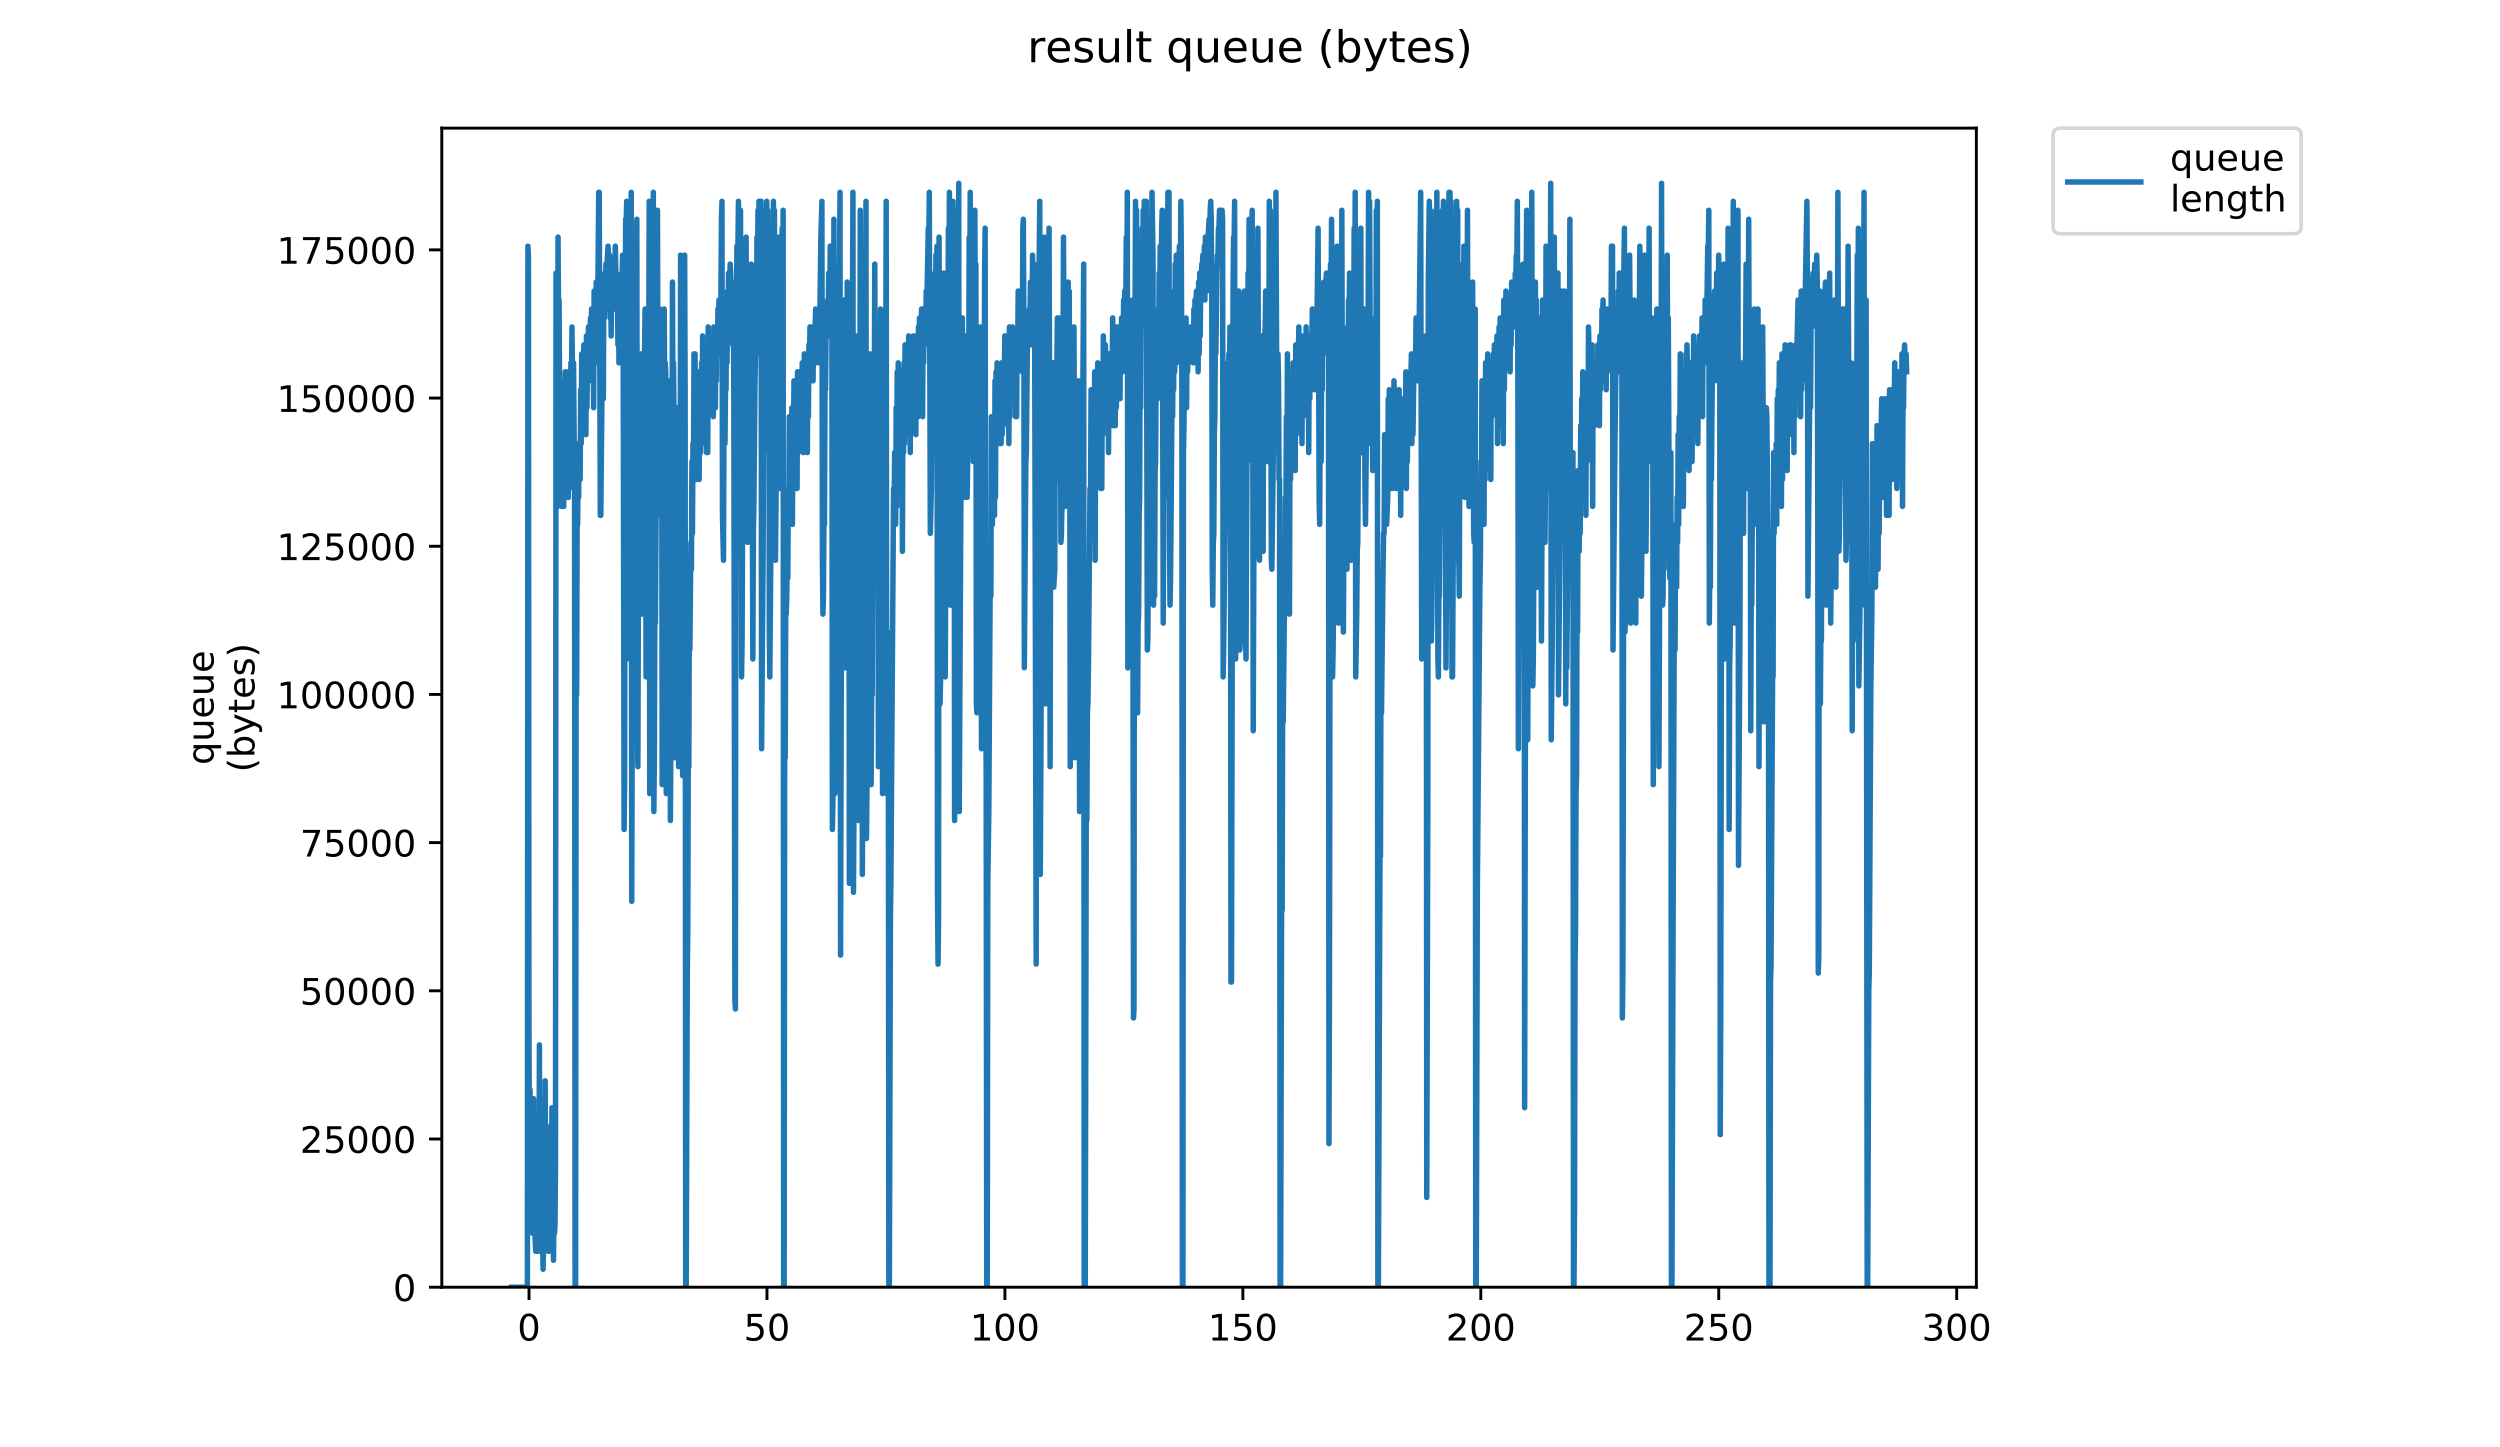 <?xml version="1.0" encoding="utf-8" standalone="no"?>
<!DOCTYPE svg PUBLIC "-//W3C//DTD SVG 1.1//EN"
  "http://www.w3.org/Graphics/SVG/1.1/DTD/svg11.dtd">
<!-- Created with matplotlib (https://matplotlib.org/) -->
<svg height="396pt" version="1.1" viewBox="0 0 684 396" width="684pt" xmlns="http://www.w3.org/2000/svg" xmlns:xlink="http://www.w3.org/1999/xlink">
 <defs>
  <style type="text/css">
*{stroke-linecap:butt;stroke-linejoin:round;}
  </style>
 </defs>
 <g id="figure_1">
  <g id="patch_1">
   <path d="M 0 396 
L 684 396 
L 684 0 
L 0 0 
z
" style="fill:#ffffff;"/>
  </g>
  <g id="axes_1">
   <g id="patch_2">
    <path d="M 120.879 352.174 
L 540.734 352.174 
L 540.734 35.062 
L 120.879 35.062 
z
" style="fill:#ffffff;"/>
   </g>
   <g id="matplotlib.axis_1">
    <g id="xtick_1">
     <g id="line2d_1">
      <defs>
       <path d="M 0 0 
L 0 3.5 
" id="m83321ea14a" style="stroke:#000000;stroke-width:0.8;"/>
      </defs>
      <g>
       <use style="stroke:#000000;stroke-width:0.8;" x="144.739" xlink:href="#m83321ea14a" y="352.174"/>
      </g>
     </g>
     <g id="text_1">
      <!-- 0 -->
      <defs>
       <path d="M 31.781 66.406 
Q 24.172 66.406 20.328 58.906 
Q 16.5 51.422 16.5 36.375 
Q 16.5 21.391 20.328 13.891 
Q 24.172 6.391 31.781 6.391 
Q 39.453 6.391 43.281 13.891 
Q 47.125 21.391 47.125 36.375 
Q 47.125 51.422 43.281 58.906 
Q 39.453 66.406 31.781 66.406 
z
M 31.781 74.219 
Q 44.047 74.219 50.516 64.516 
Q 56.984 54.828 56.984 36.375 
Q 56.984 17.969 50.516 8.266 
Q 44.047 -1.422 31.781 -1.422 
Q 19.531 -1.422 13.062 8.266 
Q 6.594 17.969 6.594 36.375 
Q 6.594 54.828 13.062 64.516 
Q 19.531 74.219 31.781 74.219 
z
" id="DejaVuSans-48"/>
      </defs>
      <g transform="translate(141.558 366.773)scale(0.1 -0.1)">
       <use xlink:href="#DejaVuSans-48"/>
      </g>
     </g>
    </g>
    <g id="xtick_2">
     <g id="line2d_2">
      <g>
       <use style="stroke:#000000;stroke-width:0.8;" x="209.841" xlink:href="#m83321ea14a" y="352.174"/>
      </g>
     </g>
     <g id="text_2">
      <!-- 50 -->
      <defs>
       <path d="M 10.797 72.906 
L 49.516 72.906 
L 49.516 64.594 
L 19.828 64.594 
L 19.828 46.734 
Q 21.969 47.469 24.109 47.828 
Q 26.266 48.188 28.422 48.188 
Q 40.625 48.188 47.75 41.5 
Q 54.891 34.812 54.891 23.391 
Q 54.891 11.625 47.562 5.094 
Q 40.234 -1.422 26.906 -1.422 
Q 22.312 -1.422 17.547 -0.641 
Q 12.797 0.141 7.719 1.703 
L 7.719 11.625 
Q 12.109 9.234 16.797 8.062 
Q 21.484 6.891 26.703 6.891 
Q 35.156 6.891 40.078 11.328 
Q 45.016 15.766 45.016 23.391 
Q 45.016 31 40.078 35.438 
Q 35.156 39.891 26.703 39.891 
Q 22.75 39.891 18.812 39.016 
Q 14.891 38.141 10.797 36.281 
z
" id="DejaVuSans-53"/>
      </defs>
      <g transform="translate(203.479 366.773)scale(0.1 -0.1)">
       <use xlink:href="#DejaVuSans-53"/>
       <use x="63.623" xlink:href="#DejaVuSans-48"/>
      </g>
     </g>
    </g>
    <g id="xtick_3">
     <g id="line2d_3">
      <g>
       <use style="stroke:#000000;stroke-width:0.8;" x="274.943" xlink:href="#m83321ea14a" y="352.174"/>
      </g>
     </g>
     <g id="text_3">
      <!-- 100 -->
      <defs>
       <path d="M 12.406 8.297 
L 28.516 8.297 
L 28.516 63.922 
L 10.984 60.406 
L 10.984 69.391 
L 28.422 72.906 
L 38.281 72.906 
L 38.281 8.297 
L 54.391 8.297 
L 54.391 0 
L 12.406 0 
z
" id="DejaVuSans-49"/>
      </defs>
      <g transform="translate(265.4 366.773)scale(0.1 -0.1)">
       <use xlink:href="#DejaVuSans-49"/>
       <use x="63.623" xlink:href="#DejaVuSans-48"/>
       <use x="127.246" xlink:href="#DejaVuSans-48"/>
      </g>
     </g>
    </g>
    <g id="xtick_4">
     <g id="line2d_4">
      <g>
       <use style="stroke:#000000;stroke-width:0.8;" x="340.046" xlink:href="#m83321ea14a" y="352.174"/>
      </g>
     </g>
     <g id="text_4">
      <!-- 150 -->
      <g transform="translate(330.502 366.773)scale(0.1 -0.1)">
       <use xlink:href="#DejaVuSans-49"/>
       <use x="63.623" xlink:href="#DejaVuSans-53"/>
       <use x="127.246" xlink:href="#DejaVuSans-48"/>
      </g>
     </g>
    </g>
    <g id="xtick_5">
     <g id="line2d_5">
      <g>
       <use style="stroke:#000000;stroke-width:0.8;" x="405.148" xlink:href="#m83321ea14a" y="352.174"/>
      </g>
     </g>
     <g id="text_5">
      <!-- 200 -->
      <defs>
       <path d="M 19.188 8.297 
L 53.609 8.297 
L 53.609 0 
L 7.328 0 
L 7.328 8.297 
Q 12.938 14.109 22.625 23.891 
Q 32.328 33.688 34.812 36.531 
Q 39.547 41.844 41.422 45.531 
Q 43.312 49.219 43.312 52.781 
Q 43.312 58.594 39.234 62.25 
Q 35.156 65.922 28.609 65.922 
Q 23.969 65.922 18.812 64.312 
Q 13.672 62.703 7.812 59.422 
L 7.812 69.391 
Q 13.766 71.781 18.938 73 
Q 24.125 74.219 28.422 74.219 
Q 39.75 74.219 46.484 68.547 
Q 53.219 62.891 53.219 53.422 
Q 53.219 48.922 51.531 44.891 
Q 49.859 40.875 45.406 35.406 
Q 44.188 33.984 37.641 27.219 
Q 31.109 20.453 19.188 8.297 
z
" id="DejaVuSans-50"/>
      </defs>
      <g transform="translate(395.604 366.773)scale(0.1 -0.1)">
       <use xlink:href="#DejaVuSans-50"/>
       <use x="63.623" xlink:href="#DejaVuSans-48"/>
       <use x="127.246" xlink:href="#DejaVuSans-48"/>
      </g>
     </g>
    </g>
    <g id="xtick_6">
     <g id="line2d_6">
      <g>
       <use style="stroke:#000000;stroke-width:0.8;" x="470.25" xlink:href="#m83321ea14a" y="352.174"/>
      </g>
     </g>
     <g id="text_6">
      <!-- 250 -->
      <g transform="translate(460.706 366.773)scale(0.1 -0.1)">
       <use xlink:href="#DejaVuSans-50"/>
       <use x="63.623" xlink:href="#DejaVuSans-53"/>
       <use x="127.246" xlink:href="#DejaVuSans-48"/>
      </g>
     </g>
    </g>
    <g id="xtick_7">
     <g id="line2d_7">
      <g>
       <use style="stroke:#000000;stroke-width:0.8;" x="535.352" xlink:href="#m83321ea14a" y="352.174"/>
      </g>
     </g>
     <g id="text_7">
      <!-- 300 -->
      <defs>
       <path d="M 40.578 39.312 
Q 47.656 37.797 51.625 33 
Q 55.609 28.219 55.609 21.188 
Q 55.609 10.406 48.188 4.484 
Q 40.766 -1.422 27.094 -1.422 
Q 22.516 -1.422 17.656 -0.516 
Q 12.797 0.391 7.625 2.203 
L 7.625 11.719 
Q 11.719 9.328 16.594 8.109 
Q 21.484 6.891 26.812 6.891 
Q 36.078 6.891 40.938 10.547 
Q 45.797 14.203 45.797 21.188 
Q 45.797 27.641 41.281 31.266 
Q 36.766 34.906 28.719 34.906 
L 20.219 34.906 
L 20.219 43.016 
L 29.109 43.016 
Q 36.375 43.016 40.234 45.922 
Q 44.094 48.828 44.094 54.297 
Q 44.094 59.906 40.109 62.906 
Q 36.141 65.922 28.719 65.922 
Q 24.656 65.922 20.016 65.031 
Q 15.375 64.156 9.812 62.312 
L 9.812 71.094 
Q 15.438 72.656 20.344 73.438 
Q 25.25 74.219 29.594 74.219 
Q 40.828 74.219 47.359 69.109 
Q 53.906 64.016 53.906 55.328 
Q 53.906 49.266 50.438 45.094 
Q 46.969 40.922 40.578 39.312 
z
" id="DejaVuSans-51"/>
      </defs>
      <g transform="translate(525.809 366.773)scale(0.1 -0.1)">
       <use xlink:href="#DejaVuSans-51"/>
       <use x="63.623" xlink:href="#DejaVuSans-48"/>
       <use x="127.246" xlink:href="#DejaVuSans-48"/>
      </g>
     </g>
    </g>
   </g>
   <g id="matplotlib.axis_2">
    <g id="ytick_1">
     <g id="line2d_8">
      <defs>
       <path d="M 0 0 
L -3.5 0 
" id="m579fc395d9" style="stroke:#000000;stroke-width:0.8;"/>
      </defs>
      <g>
       <use style="stroke:#000000;stroke-width:0.8;" x="120.879" xlink:href="#m579fc395d9" y="352.174"/>
      </g>
     </g>
     <g id="text_8">
      <!-- 0 -->
      <g transform="translate(107.516 355.973)scale(0.1 -0.1)">
       <use xlink:href="#DejaVuSans-48"/>
      </g>
     </g>
    </g>
    <g id="ytick_2">
     <g id="line2d_9">
      <g>
       <use style="stroke:#000000;stroke-width:0.8;" x="120.879" xlink:href="#m579fc395d9" y="311.63"/>
      </g>
     </g>
     <g id="text_9">
      <!-- 25000 -->
      <g transform="translate(82.066 315.429)scale(0.1 -0.1)">
       <use xlink:href="#DejaVuSans-50"/>
       <use x="63.623" xlink:href="#DejaVuSans-53"/>
       <use x="127.246" xlink:href="#DejaVuSans-48"/>
       <use x="190.869" xlink:href="#DejaVuSans-48"/>
       <use x="254.492" xlink:href="#DejaVuSans-48"/>
      </g>
     </g>
    </g>
    <g id="ytick_3">
     <g id="line2d_10">
      <g>
       <use style="stroke:#000000;stroke-width:0.8;" x="120.879" xlink:href="#m579fc395d9" y="271.085"/>
      </g>
     </g>
     <g id="text_10">
      <!-- 50000 -->
      <g transform="translate(82.066 274.884)scale(0.1 -0.1)">
       <use xlink:href="#DejaVuSans-53"/>
       <use x="63.623" xlink:href="#DejaVuSans-48"/>
       <use x="127.246" xlink:href="#DejaVuSans-48"/>
       <use x="190.869" xlink:href="#DejaVuSans-48"/>
       <use x="254.492" xlink:href="#DejaVuSans-48"/>
      </g>
     </g>
    </g>
    <g id="ytick_4">
     <g id="line2d_11">
      <g>
       <use style="stroke:#000000;stroke-width:0.8;" x="120.879" xlink:href="#m579fc395d9" y="230.541"/>
      </g>
     </g>
     <g id="text_11">
      <!-- 75000 -->
      <defs>
       <path d="M 8.203 72.906 
L 55.078 72.906 
L 55.078 68.703 
L 28.609 0 
L 18.312 0 
L 43.219 64.594 
L 8.203 64.594 
z
" id="DejaVuSans-55"/>
      </defs>
      <g transform="translate(82.066 234.34)scale(0.1 -0.1)">
       <use xlink:href="#DejaVuSans-55"/>
       <use x="63.623" xlink:href="#DejaVuSans-53"/>
       <use x="127.246" xlink:href="#DejaVuSans-48"/>
       <use x="190.869" xlink:href="#DejaVuSans-48"/>
       <use x="254.492" xlink:href="#DejaVuSans-48"/>
      </g>
     </g>
    </g>
    <g id="ytick_5">
     <g id="line2d_12">
      <g>
       <use style="stroke:#000000;stroke-width:0.8;" x="120.879" xlink:href="#m579fc395d9" y="189.996"/>
      </g>
     </g>
     <g id="text_12">
      <!-- 100000 -->
      <g transform="translate(75.704 193.795)scale(0.1 -0.1)">
       <use xlink:href="#DejaVuSans-49"/>
       <use x="63.623" xlink:href="#DejaVuSans-48"/>
       <use x="127.246" xlink:href="#DejaVuSans-48"/>
       <use x="190.869" xlink:href="#DejaVuSans-48"/>
       <use x="254.492" xlink:href="#DejaVuSans-48"/>
       <use x="318.115" xlink:href="#DejaVuSans-48"/>
      </g>
     </g>
    </g>
    <g id="ytick_6">
     <g id="line2d_13">
      <g>
       <use style="stroke:#000000;stroke-width:0.8;" x="120.879" xlink:href="#m579fc395d9" y="149.452"/>
      </g>
     </g>
     <g id="text_13">
      <!-- 125000 -->
      <g transform="translate(75.704 153.251)scale(0.1 -0.1)">
       <use xlink:href="#DejaVuSans-49"/>
       <use x="63.623" xlink:href="#DejaVuSans-50"/>
       <use x="127.246" xlink:href="#DejaVuSans-53"/>
       <use x="190.869" xlink:href="#DejaVuSans-48"/>
       <use x="254.492" xlink:href="#DejaVuSans-48"/>
       <use x="318.115" xlink:href="#DejaVuSans-48"/>
      </g>
     </g>
    </g>
    <g id="ytick_7">
     <g id="line2d_14">
      <g>
       <use style="stroke:#000000;stroke-width:0.8;" x="120.879" xlink:href="#m579fc395d9" y="108.907"/>
      </g>
     </g>
     <g id="text_14">
      <!-- 150000 -->
      <g transform="translate(75.704 112.706)scale(0.1 -0.1)">
       <use xlink:href="#DejaVuSans-49"/>
       <use x="63.623" xlink:href="#DejaVuSans-53"/>
       <use x="127.246" xlink:href="#DejaVuSans-48"/>
       <use x="190.869" xlink:href="#DejaVuSans-48"/>
       <use x="254.492" xlink:href="#DejaVuSans-48"/>
       <use x="318.115" xlink:href="#DejaVuSans-48"/>
      </g>
     </g>
    </g>
    <g id="ytick_8">
     <g id="line2d_15">
      <g>
       <use style="stroke:#000000;stroke-width:0.8;" x="120.879" xlink:href="#m579fc395d9" y="68.363"/>
      </g>
     </g>
     <g id="text_15">
      <!-- 175000 -->
      <g transform="translate(75.704 72.162)scale(0.1 -0.1)">
       <use xlink:href="#DejaVuSans-49"/>
       <use x="63.623" xlink:href="#DejaVuSans-55"/>
       <use x="127.246" xlink:href="#DejaVuSans-53"/>
       <use x="190.869" xlink:href="#DejaVuSans-48"/>
       <use x="254.492" xlink:href="#DejaVuSans-48"/>
       <use x="318.115" xlink:href="#DejaVuSans-48"/>
      </g>
     </g>
    </g>
    <g id="text_16">
     <!-- queue -->
     <defs>
      <path d="M 14.797 27.297 
Q 14.797 17.391 18.875 11.75 
Q 22.953 6.109 30.078 6.109 
Q 37.203 6.109 41.297 11.75 
Q 45.406 17.391 45.406 27.297 
Q 45.406 37.203 41.297 42.844 
Q 37.203 48.484 30.078 48.484 
Q 22.953 48.484 18.875 42.844 
Q 14.797 37.203 14.797 27.297 
z
M 45.406 8.203 
Q 42.578 3.328 38.25 0.953 
Q 33.938 -1.422 27.875 -1.422 
Q 17.969 -1.422 11.734 6.484 
Q 5.516 14.406 5.516 27.297 
Q 5.516 40.188 11.734 48.094 
Q 17.969 56 27.875 56 
Q 33.938 56 38.25 53.625 
Q 42.578 51.266 45.406 46.391 
L 45.406 54.688 
L 54.391 54.688 
L 54.391 -20.797 
L 45.406 -20.797 
z
" id="DejaVuSans-113"/>
      <path d="M 8.5 21.578 
L 8.5 54.688 
L 17.484 54.688 
L 17.484 21.922 
Q 17.484 14.156 20.5 10.266 
Q 23.531 6.391 29.594 6.391 
Q 36.859 6.391 41.078 11.031 
Q 45.312 15.672 45.312 23.688 
L 45.312 54.688 
L 54.297 54.688 
L 54.297 0 
L 45.312 0 
L 45.312 8.406 
Q 42.047 3.422 37.719 1 
Q 33.406 -1.422 27.688 -1.422 
Q 18.266 -1.422 13.375 4.438 
Q 8.5 10.297 8.5 21.578 
z
M 31.109 56 
z
" id="DejaVuSans-117"/>
      <path d="M 56.203 29.594 
L 56.203 25.203 
L 14.891 25.203 
Q 15.484 15.922 20.484 11.062 
Q 25.484 6.203 34.422 6.203 
Q 39.594 6.203 44.453 7.469 
Q 49.312 8.734 54.109 11.281 
L 54.109 2.781 
Q 49.266 0.734 44.188 -0.344 
Q 39.109 -1.422 33.891 -1.422 
Q 20.797 -1.422 13.156 6.188 
Q 5.516 13.812 5.516 26.812 
Q 5.516 40.234 12.766 48.109 
Q 20.016 56 32.328 56 
Q 43.359 56 49.781 48.891 
Q 56.203 41.797 56.203 29.594 
z
M 47.219 32.234 
Q 47.125 39.594 43.094 43.984 
Q 39.062 48.391 32.422 48.391 
Q 24.906 48.391 20.391 44.141 
Q 15.875 39.891 15.188 32.172 
z
" id="DejaVuSans-101"/>
     </defs>
     <g transform="translate(58.426 209.283)rotate(-90)scale(0.1 -0.1)">
      <use xlink:href="#DejaVuSans-113"/>
      <use x="63.477" xlink:href="#DejaVuSans-117"/>
      <use x="126.855" xlink:href="#DejaVuSans-101"/>
      <use x="188.379" xlink:href="#DejaVuSans-117"/>
      <use x="251.758" xlink:href="#DejaVuSans-101"/>
     </g>
     <!-- (bytes) -->
     <defs>
      <path d="M 31 75.875 
Q 24.469 64.656 21.281 53.656 
Q 18.109 42.672 18.109 31.391 
Q 18.109 20.125 21.312 9.062 
Q 24.516 -2 31 -13.188 
L 23.188 -13.188 
Q 15.875 -1.703 12.234 9.375 
Q 8.594 20.453 8.594 31.391 
Q 8.594 42.281 12.203 53.312 
Q 15.828 64.359 23.188 75.875 
z
" id="DejaVuSans-40"/>
      <path d="M 48.688 27.297 
Q 48.688 37.203 44.609 42.844 
Q 40.531 48.484 33.406 48.484 
Q 26.266 48.484 22.188 42.844 
Q 18.109 37.203 18.109 27.297 
Q 18.109 17.391 22.188 11.75 
Q 26.266 6.109 33.406 6.109 
Q 40.531 6.109 44.609 11.75 
Q 48.688 17.391 48.688 27.297 
z
M 18.109 46.391 
Q 20.953 51.266 25.266 53.625 
Q 29.594 56 35.594 56 
Q 45.562 56 51.781 48.094 
Q 58.016 40.188 58.016 27.297 
Q 58.016 14.406 51.781 6.484 
Q 45.562 -1.422 35.594 -1.422 
Q 29.594 -1.422 25.266 0.953 
Q 20.953 3.328 18.109 8.203 
L 18.109 0 
L 9.078 0 
L 9.078 75.984 
L 18.109 75.984 
z
" id="DejaVuSans-98"/>
      <path d="M 32.172 -5.078 
Q 28.375 -14.844 24.75 -17.812 
Q 21.141 -20.797 15.094 -20.797 
L 7.906 -20.797 
L 7.906 -13.281 
L 13.188 -13.281 
Q 16.891 -13.281 18.938 -11.516 
Q 21 -9.766 23.484 -3.219 
L 25.094 0.875 
L 2.984 54.688 
L 12.5 54.688 
L 29.594 11.922 
L 46.688 54.688 
L 56.203 54.688 
z
" id="DejaVuSans-121"/>
      <path d="M 18.312 70.219 
L 18.312 54.688 
L 36.812 54.688 
L 36.812 47.703 
L 18.312 47.703 
L 18.312 18.016 
Q 18.312 11.328 20.141 9.422 
Q 21.969 7.516 27.594 7.516 
L 36.812 7.516 
L 36.812 0 
L 27.594 0 
Q 17.188 0 13.234 3.875 
Q 9.281 7.766 9.281 18.016 
L 9.281 47.703 
L 2.688 47.703 
L 2.688 54.688 
L 9.281 54.688 
L 9.281 70.219 
z
" id="DejaVuSans-116"/>
      <path d="M 44.281 53.078 
L 44.281 44.578 
Q 40.484 46.531 36.375 47.5 
Q 32.281 48.484 27.875 48.484 
Q 21.188 48.484 17.844 46.438 
Q 14.5 44.391 14.5 40.281 
Q 14.5 37.156 16.891 35.375 
Q 19.281 33.594 26.516 31.984 
L 29.594 31.297 
Q 39.156 29.25 43.188 25.516 
Q 47.219 21.781 47.219 15.094 
Q 47.219 7.469 41.188 3.016 
Q 35.156 -1.422 24.609 -1.422 
Q 20.219 -1.422 15.453 -0.562 
Q 10.688 0.297 5.422 2 
L 5.422 11.281 
Q 10.406 8.688 15.234 7.391 
Q 20.062 6.109 24.812 6.109 
Q 31.156 6.109 34.562 8.281 
Q 37.984 10.453 37.984 14.406 
Q 37.984 18.062 35.516 20.016 
Q 33.062 21.969 24.703 23.781 
L 21.578 24.516 
Q 13.234 26.266 9.516 29.906 
Q 5.812 33.547 5.812 39.891 
Q 5.812 47.609 11.281 51.797 
Q 16.75 56 26.812 56 
Q 31.781 56 36.172 55.266 
Q 40.578 54.547 44.281 53.078 
z
" id="DejaVuSans-115"/>
      <path d="M 8.016 75.875 
L 15.828 75.875 
Q 23.141 64.359 26.781 53.312 
Q 30.422 42.281 30.422 31.391 
Q 30.422 20.453 26.781 9.375 
Q 23.141 -1.703 15.828 -13.188 
L 8.016 -13.188 
Q 14.5 -2 17.703 9.062 
Q 20.906 20.125 20.906 31.391 
Q 20.906 42.672 17.703 53.656 
Q 14.5 64.656 8.016 75.875 
z
" id="DejaVuSans-41"/>
     </defs>
     <g transform="translate(69.624 211.295)rotate(-90)scale(0.1 -0.1)">
      <use xlink:href="#DejaVuSans-40"/>
      <use x="39.014" xlink:href="#DejaVuSans-98"/>
      <use x="102.49" xlink:href="#DejaVuSans-121"/>
      <use x="161.67" xlink:href="#DejaVuSans-116"/>
      <use x="200.879" xlink:href="#DejaVuSans-101"/>
      <use x="262.402" xlink:href="#DejaVuSans-115"/>
      <use x="314.502" xlink:href="#DejaVuSans-41"/>
     </g>
    </g>
   </g>
   <g id="line2d_16">
    <path clip-path="url(#p3453637a22)" d="M 139.963 352.174 
L 144.293 352.174 
L 144.436 67.351 
L 144.58 70.234 
L 144.72 280.968 
L 144.865 317.799 
L 145.009 298.156 
L 145.291 317.799 
L 145.436 320.254 
L 145.574 334.987 
L 145.72 337.442 
L 145.864 334.987 
L 146.009 300.611 
L 146.153 334.987 
L 146.298 310.433 
L 146.438 339.897 
L 146.583 342.353 
L 146.722 342.353 
L 146.866 339.897 
L 147.008 342.353 
L 147.297 325.165 
L 147.441 339.897 
L 147.584 285.879 
L 147.728 342.353 
L 147.872 317.799 
L 148.016 342.353 
L 148.161 334.987 
L 148.306 339.897 
L 148.45 339.897 
L 148.588 347.263 
L 148.872 330.076 
L 149.016 337.442 
L 149.158 295.71 
L 149.302 334.987 
L 149.446 317.799 
L 149.592 334.987 
L 149.729 332.531 
L 150.018 342.353 
L 150.157 342.353 
L 150.435 334.987 
L 150.578 339.897 
L 150.717 307.977 
L 150.859 339.897 
L 151.001 303.067 
L 151.145 342.353 
L 151.289 332.531 
L 151.433 344.808 
L 151.577 330.076 
L 151.714 337.442 
L 151.851 334.987 
L 151.991 317.799 
L 152.13 74.717 
L 152.268 99.271 
L 152.406 79.628 
L 152.543 138.557 
L 152.681 64.873 
L 152.823 86.994 
L 152.961 82.083 
L 153.237 133.646 
L 153.374 128.735 
L 153.517 116.458 
L 153.655 138.557 
L 153.798 111.547 
L 153.943 138.557 
L 154.086 106.637 
L 154.224 138.557 
L 154.362 104.181 
L 154.499 118.914 
L 154.641 101.726 
L 154.784 114.003 
L 154.928 101.726 
L 155.205 123.824 
L 155.344 114.003 
L 155.485 136.101 
L 155.625 106.637 
L 155.767 133.646 
L 155.91 106.637 
L 156.055 123.824 
L 156.2 99.271 
L 156.347 104.181 
L 156.493 89.449 
L 156.78 116.458 
L 156.922 99.271 
L 157.198 133.646 
L 157.343 352.174 
L 157.487 352.174 
L 157.628 177.843 
L 157.766 190.119 
L 157.902 141.012 
L 158.039 143.467 
L 158.176 121.369 
L 158.313 136.101 
L 158.45 121.369 
L 158.587 121.369 
L 158.732 131.19 
L 158.875 106.637 
L 159.018 121.369 
L 159.161 96.815 
L 159.304 118.914 
L 159.447 96.815 
L 159.589 104.181 
L 159.73 94.36 
L 159.869 94.36 
L 160.013 96.815 
L 160.158 94.36 
L 160.303 118.914 
L 160.445 91.904 
L 160.582 111.547 
L 160.727 101.726 
L 160.865 104.181 
L 161.003 89.449 
L 161.142 104.181 
L 161.57 86.994 
L 161.714 89.449 
L 161.858 84.538 
L 161.997 84.538 
L 162.136 91.904 
L 162.275 84.538 
L 162.412 111.547 
L 162.55 79.628 
L 162.694 91.904 
L 162.841 86.994 
L 162.978 99.271 
L 163.117 77.172 
L 163.254 91.904 
L 163.393 79.628 
L 163.531 84.538 
L 163.808 52.618 
L 163.949 52.618 
L 164.242 141.012 
L 164.381 141.012 
L 164.658 111.547 
L 164.937 91.904 
L 165.076 109.092 
L 165.214 77.172 
L 165.351 86.994 
L 165.488 74.717 
L 165.631 84.538 
L 165.774 72.261 
L 166.067 72.261 
L 166.357 67.351 
L 166.501 69.806 
L 166.645 79.628 
L 166.789 69.806 
L 166.933 86.994 
L 167.072 74.717 
L 167.212 91.904 
L 167.351 72.261 
L 167.493 84.538 
L 167.638 77.172 
L 167.781 79.628 
L 167.921 77.172 
L 168.065 84.538 
L 168.354 67.351 
L 168.498 74.717 
L 168.64 74.717 
L 168.781 84.538 
L 168.921 79.628 
L 169.066 94.36 
L 169.206 82.083 
L 169.347 99.271 
L 169.486 82.083 
L 169.63 94.36 
L 169.771 79.628 
L 169.911 84.538 
L 170.053 74.717 
L 170.197 77.172 
L 170.336 69.806 
L 170.475 79.628 
L 170.75 226.95 
L 170.891 214.673 
L 171.172 59.985 
L 171.314 62.44 
L 171.455 55.074 
L 171.596 180.298 
L 171.736 175.387 
L 171.88 160.655 
L 172.017 168.021 
L 172.291 111.547 
L 172.429 104.181 
L 172.703 52.618 
L 172.841 246.593 
L 173.119 145.923 
L 173.257 155.744 
L 173.396 141.012 
L 173.534 114.003 
L 173.671 131.19 
L 173.81 99.271 
L 173.953 94.36 
L 174.096 82.083 
L 174.238 59.985 
L 174.383 195.03 
L 174.521 209.762 
L 174.662 163.11 
L 174.805 168.021 
L 175.079 106.637 
L 175.216 114.003 
L 175.356 96.815 
L 175.496 106.637 
L 175.64 168.021 
L 175.779 136.101 
L 175.922 153.289 
L 176.345 96.815 
L 176.484 84.538 
L 176.769 185.209 
L 176.912 123.824 
L 177.051 148.378 
L 177.476 101.726 
L 177.618 55.074 
L 177.762 217.129 
L 177.903 209.762 
L 178.044 133.646 
L 178.183 165.566 
L 178.326 133.646 
L 178.469 131.19 
L 178.606 104.181 
L 178.75 52.618 
L 178.894 222.039 
L 179.035 207.307 
L 179.177 163.11 
L 179.32 170.476 
L 179.607 123.824 
L 179.749 111.547 
L 179.892 57.529 
L 180.036 128.735 
L 180.178 141.012 
L 180.317 138.557 
L 180.459 128.735 
L 180.601 84.538 
L 180.745 109.092 
L 180.89 94.36 
L 181.03 99.271 
L 181.171 214.673 
L 181.588 148.378 
L 181.726 84.538 
L 181.865 109.092 
L 182.005 99.271 
L 182.147 101.726 
L 182.29 217.129 
L 182.568 204.852 
L 182.709 177.843 
L 182.851 104.181 
L 182.993 141.012 
L 183.132 118.914 
L 183.276 121.369 
L 183.42 224.495 
L 183.709 175.387 
L 183.846 145.923 
L 183.984 77.172 
L 184.128 114.003 
L 184.265 99.271 
L 184.402 114.003 
L 184.539 207.307 
L 184.679 187.664 
L 184.821 185.209 
L 184.965 160.655 
L 185.11 111.547 
L 185.247 126.28 
L 185.52 111.547 
L 185.658 209.762 
L 185.798 177.843 
L 185.935 172.932 
L 186.072 155.744 
L 186.209 69.806 
L 186.352 116.458 
L 186.496 96.815 
L 186.633 118.914 
L 186.77 212.218 
L 187.18 158.2 
L 187.32 69.806 
L 187.457 109.092 
L 187.601 352.174 
L 187.745 352.174 
L 188.036 266.236 
L 188.181 253.959 
L 188.326 199.941 
L 188.464 209.762 
L 188.607 163.11 
L 188.749 177.843 
L 189.03 148.378 
L 189.174 155.744 
L 189.317 126.28 
L 189.455 145.923 
L 189.593 121.369 
L 189.733 128.735 
L 189.878 96.815 
L 190.022 116.458 
L 190.166 96.815 
L 190.455 131.19 
L 190.596 111.547 
L 190.734 128.735 
L 190.871 101.726 
L 191.009 128.735 
L 191.146 114.003 
L 191.283 131.19 
L 191.42 104.181 
L 191.556 123.824 
L 191.693 123.824 
L 191.829 116.458 
L 191.966 99.271 
L 192.102 114.003 
L 192.239 91.904 
L 192.377 111.547 
L 192.514 94.36 
L 193.079 121.369 
L 193.215 101.726 
L 193.354 123.824 
L 193.492 96.815 
L 193.633 123.824 
L 193.775 89.449 
L 193.915 109.092 
L 194.055 101.726 
L 194.194 109.092 
L 194.337 99.271 
L 194.476 104.181 
L 194.616 99.271 
L 194.758 106.637 
L 195.033 96.815 
L 195.174 114.003 
L 195.311 89.449 
L 195.453 111.547 
L 195.734 111.547 
L 195.871 91.904 
L 196.009 104.181 
L 196.146 89.449 
L 196.284 96.815 
L 196.424 84.538 
L 196.565 91.904 
L 196.706 82.083 
L 196.982 86.994 
L 197.119 96.815 
L 197.392 59.985 
L 197.529 55.074 
L 197.667 141.012 
L 197.941 153.289 
L 198.077 116.458 
L 198.214 121.369 
L 198.354 121.369 
L 198.492 106.637 
L 198.635 106.637 
L 198.775 86.994 
L 198.919 99.271 
L 199.059 79.628 
L 199.198 89.449 
L 199.34 74.717 
L 199.484 84.538 
L 199.774 72.261 
L 199.917 74.717 
L 200.06 86.994 
L 200.345 86.994 
L 200.488 94.36 
L 200.633 77.172 
L 200.776 111.547 
L 201.061 273.602 
L 201.205 276.058 
L 201.343 109.092 
L 201.622 67.351 
L 201.902 67.351 
L 202.04 55.074 
L 202.183 67.351 
L 202.326 59.985 
L 202.464 59.985 
L 202.603 57.529 
L 202.892 185.209 
L 203.034 175.387 
L 203.179 141.012 
L 203.315 138.557 
L 203.591 94.36 
L 203.728 69.806 
L 203.868 79.628 
L 204.005 67.351 
L 204.145 64.873 
L 204.289 143.467 
L 204.431 136.101 
L 204.574 148.378 
L 204.712 116.458 
L 204.851 116.458 
L 204.995 89.449 
L 205.133 89.449 
L 205.276 74.717 
L 205.418 86.994 
L 205.557 72.261 
L 205.694 94.36 
L 205.978 180.298 
L 206.121 145.923 
L 206.263 138.557 
L 206.547 106.637 
L 206.827 89.449 
L 206.963 96.815 
L 207.101 64.873 
L 207.24 79.628 
L 207.384 57.529 
L 207.524 77.172 
L 207.662 55.074 
L 207.801 79.628 
L 207.943 55.074 
L 208.083 84.538 
L 208.227 55.074 
L 208.371 204.852 
L 208.794 150.833 
L 208.931 101.726 
L 209.068 123.824 
L 209.209 72.261 
L 209.354 91.904 
L 209.499 57.529 
L 209.638 79.628 
L 209.781 55.074 
L 209.92 82.083 
L 210.059 57.529 
L 210.198 79.628 
L 210.34 62.44 
L 210.482 172.932 
L 210.62 185.209 
L 211.334 99.271 
L 211.472 89.449 
L 211.609 55.074 
L 211.745 79.628 
L 211.883 57.529 
L 212.168 153.289 
L 212.58 109.092 
L 212.717 82.083 
L 212.854 96.815 
L 212.995 64.873 
L 213.284 133.646 
L 213.429 131.19 
L 213.572 123.824 
L 213.71 82.083 
L 213.85 101.726 
L 213.991 62.44 
L 214.128 89.449 
L 214.264 57.529 
L 214.406 352.174 
L 214.55 352.174 
L 214.695 195.03 
L 214.839 207.307 
L 214.98 163.11 
L 215.12 168.021 
L 215.261 163.11 
L 215.403 143.467 
L 215.54 158.2 
L 215.677 133.646 
L 215.814 141.012 
L 215.957 114.003 
L 216.096 126.28 
L 216.235 116.458 
L 216.518 138.557 
L 216.659 111.547 
L 216.803 143.467 
L 216.947 114.003 
L 217.09 118.914 
L 217.235 104.181 
L 217.373 118.914 
L 217.513 106.637 
L 217.653 111.547 
L 217.793 133.646 
L 217.938 106.637 
L 218.076 133.646 
L 218.218 101.726 
L 218.361 123.824 
L 218.5 104.181 
L 218.64 104.181 
L 218.785 101.726 
L 218.929 106.637 
L 219.074 118.914 
L 219.217 104.181 
L 219.355 118.914 
L 219.493 99.271 
L 219.776 123.824 
L 219.914 116.458 
L 220.055 96.815 
L 220.199 104.181 
L 220.343 104.181 
L 220.48 101.726 
L 220.616 116.458 
L 220.753 101.726 
L 220.891 123.824 
L 221.029 96.815 
L 221.174 114.003 
L 221.318 94.36 
L 221.461 99.271 
L 221.605 89.449 
L 221.888 99.271 
L 222.028 99.271 
L 222.172 104.181 
L 222.314 89.449 
L 222.455 104.181 
L 222.596 89.449 
L 222.737 91.904 
L 222.878 89.449 
L 223.021 89.449 
L 223.159 84.538 
L 223.444 96.815 
L 223.588 86.994 
L 223.731 99.271 
L 223.875 84.538 
L 224.015 91.904 
L 224.159 86.994 
L 224.303 86.994 
L 224.591 64.873 
L 224.873 55.074 
L 225.012 153.289 
L 225.154 168.021 
L 225.295 163.11 
L 225.439 141.012 
L 225.576 143.467 
L 225.72 106.637 
L 225.864 106.637 
L 226.006 91.904 
L 226.149 89.449 
L 226.438 82.083 
L 226.578 91.904 
L 226.723 74.717 
L 226.869 89.449 
L 227.013 84.538 
L 227.157 67.351 
L 227.302 72.261 
L 227.588 67.351 
L 227.733 226.95 
L 227.874 219.584 
L 228.014 163.11 
L 228.155 59.985 
L 228.433 217.129 
L 228.571 190.119 
L 228.71 192.575 
L 228.995 141.012 
L 229.135 138.557 
L 229.413 84.538 
L 229.552 91.904 
L 229.834 52.618 
L 229.976 261.325 
L 230.261 150.833 
L 230.406 145.923 
L 230.546 126.28 
L 230.684 131.19 
L 230.961 82.083 
L 231.103 111.547 
L 231.242 182.753 
L 231.383 163.11 
L 231.521 170.476 
L 231.804 77.172 
L 231.947 111.547 
L 232.091 86.994 
L 232.237 82.083 
L 232.381 241.682 
L 232.662 177.843 
L 232.946 126.28 
L 233.088 123.824 
L 233.367 52.618 
L 233.511 244.138 
L 233.654 219.584 
L 233.795 116.458 
L 233.939 160.655 
L 234.371 111.547 
L 234.515 91.904 
L 234.659 121.369 
L 234.803 224.495 
L 234.941 163.11 
L 235.079 160.655 
L 235.224 136.101 
L 235.368 57.529 
L 235.513 106.637 
L 235.657 84.538 
L 235.795 86.994 
L 235.933 239.246 
L 236.222 187.664 
L 236.793 114.003 
L 236.933 55.074 
L 237.07 229.405 
L 237.214 214.673 
L 237.355 128.735 
L 237.496 177.843 
L 237.78 111.547 
L 237.925 118.914 
L 238.067 96.815 
L 238.206 123.824 
L 238.35 214.673 
L 238.496 187.664 
L 238.635 190.119 
L 238.911 109.092 
L 239.055 133.646 
L 239.2 111.547 
L 239.34 72.261 
L 239.477 131.19 
L 239.621 138.557 
L 239.767 131.19 
L 240.046 101.726 
L 240.189 128.735 
L 240.329 209.762 
L 240.471 170.476 
L 240.616 182.753 
L 240.754 158.2 
L 240.898 84.538 
L 241.038 128.735 
L 241.182 96.815 
L 241.326 101.726 
L 241.463 217.129 
L 241.603 192.575 
L 241.747 187.664 
L 241.891 165.566 
L 242.034 123.824 
L 242.178 128.735 
L 242.321 109.092 
L 242.464 55.074 
L 242.608 217.129 
L 242.753 209.762 
L 242.896 172.932 
L 243.041 180.298 
L 243.185 352.174 
L 243.33 352.174 
L 243.62 251.504 
L 243.764 239.246 
L 244.475 133.646 
L 244.62 143.467 
L 244.762 123.824 
L 244.906 128.735 
L 245.05 143.467 
L 245.192 111.547 
L 245.337 138.557 
L 245.474 101.726 
L 245.618 123.824 
L 245.759 99.271 
L 245.903 123.824 
L 246.041 104.181 
L 246.186 114.003 
L 246.325 106.637 
L 246.467 109.092 
L 246.612 109.092 
L 246.756 101.726 
L 246.901 150.833 
L 247.046 106.637 
L 247.191 123.824 
L 247.333 99.271 
L 247.476 121.369 
L 247.621 94.36 
L 247.766 101.726 
L 247.91 96.815 
L 248.052 114.003 
L 248.193 111.547 
L 248.33 94.36 
L 248.475 118.914 
L 248.62 91.904 
L 248.764 118.914 
L 248.904 94.36 
L 249.042 123.824 
L 249.186 99.271 
L 249.461 104.181 
L 249.6 96.747 
L 249.744 96.815 
L 249.889 91.904 
L 250.029 104.181 
L 250.167 96.815 
L 250.304 116.458 
L 250.442 96.815 
L 250.58 118.914 
L 250.724 91.904 
L 250.867 109.092 
L 251.01 99.271 
L 251.155 114.003 
L 251.294 89.449 
L 251.431 96.815 
L 251.571 86.994 
L 251.715 99.271 
L 251.86 89.449 
L 252.003 91.904 
L 252.14 84.538 
L 252.279 86.994 
L 252.424 114.003 
L 252.569 84.538 
L 252.713 99.271 
L 252.858 86.994 
L 252.998 94.36 
L 253.135 84.538 
L 253.274 91.904 
L 253.411 79.628 
L 253.55 84.538 
L 253.977 62.44 
L 254.116 67.351 
L 254.255 52.618 
L 254.534 145.923 
L 254.82 133.646 
L 254.964 114.003 
L 255.102 121.369 
L 255.24 89.449 
L 255.377 101.726 
L 255.514 82.083 
L 255.651 86.994 
L 255.788 74.717 
L 255.93 86.994 
L 256.071 69.806 
L 256.213 77.172 
L 256.358 67.351 
L 256.502 244.138 
L 256.644 263.781 
L 256.788 251.504 
L 256.929 64.873 
L 257.209 192.575 
L 257.349 185.209 
L 258.194 74.717 
L 258.481 177.843 
L 258.622 185.209 
L 258.764 153.289 
L 258.907 150.833 
L 259.187 111.547 
L 259.328 106.637 
L 259.469 62.44 
L 259.613 82.083 
L 259.755 52.618 
L 260.033 165.566 
L 260.173 165.566 
L 260.453 128.735 
L 260.59 114.003 
L 260.732 55.074 
L 260.878 89.449 
L 261.025 57.529 
L 261.17 224.495 
L 262.029 91.904 
L 262.17 91.904 
L 262.311 50.163 
L 262.451 222.039 
L 263.158 86.994 
L 263.303 86.994 
L 263.448 128.735 
L 263.593 91.904 
L 263.739 136.101 
L 263.883 99.271 
L 264.027 111.547 
L 264.169 91.904 
L 264.454 133.646 
L 264.598 136.101 
L 265.026 109.092 
L 265.165 64.873 
L 265.305 94.36 
L 265.45 52.618 
L 265.739 121.369 
L 266.026 94.36 
L 266.301 126.28 
L 266.439 114.003 
L 266.579 126.28 
L 266.721 57.529 
L 266.86 94.36 
L 266.998 72.261 
L 267.135 192.575 
L 267.273 195.03 
L 267.702 128.735 
L 267.844 143.467 
L 267.981 91.904 
L 268.12 109.092 
L 268.258 89.449 
L 268.537 204.852 
L 268.681 202.396 
L 268.822 190.119 
L 268.966 126.28 
L 269.108 158.2 
L 269.39 74.717 
L 269.534 62.44 
L 269.677 185.209 
L 269.821 212.218 
L 269.966 352.174 
L 270.11 352.174 
L 270.257 241.682 
L 270.539 222.039 
L 270.964 150.833 
L 271.103 163.11 
L 271.242 114.003 
L 271.385 141.012 
L 271.526 143.467 
L 271.665 128.735 
L 271.804 141.012 
L 271.949 116.458 
L 272.093 141.012 
L 272.229 104.181 
L 272.366 136.101 
L 272.507 101.726 
L 272.65 118.914 
L 272.793 99.271 
L 272.93 114.003 
L 273.072 104.181 
L 273.214 106.637 
L 273.357 116.458 
L 273.494 104.181 
L 273.63 121.369 
L 273.769 118.914 
L 273.907 121.369 
L 274.05 99.271 
L 274.194 118.914 
L 274.339 104.181 
L 274.48 109.092 
L 274.625 101.726 
L 274.769 106.637 
L 274.908 91.904 
L 275.048 99.271 
L 275.185 94.36 
L 275.322 96.815 
L 275.459 106.637 
L 275.596 104.181 
L 275.736 116.458 
L 275.881 91.904 
L 276.025 121.369 
L 276.169 89.449 
L 276.307 114.003 
L 276.451 96.815 
L 276.596 101.726 
L 276.741 99.271 
L 277.022 89.449 
L 277.165 91.904 
L 277.307 106.637 
L 277.45 91.904 
L 277.595 109.092 
L 277.731 91.904 
L 277.87 114.003 
L 278.007 94.36 
L 278.147 114.003 
L 278.292 91.904 
L 278.435 96.815 
L 278.576 79.628 
L 278.714 89.449 
L 278.999 84.538 
L 279.143 84.538 
L 279.427 91.904 
L 279.566 79.628 
L 279.704 101.726 
L 279.841 62.44 
L 279.981 59.985 
L 280.122 86.994 
L 280.259 182.685 
L 280.671 126.28 
L 280.81 123.824 
L 281.091 94.36 
L 281.228 91.904 
L 281.364 91.904 
L 281.643 84.538 
L 281.787 89.449 
L 281.931 77.172 
L 282.075 94.36 
L 282.22 77.172 
L 282.367 91.904 
L 282.506 69.806 
L 282.65 86.994 
L 282.795 72.261 
L 282.939 72.261 
L 283.085 91.904 
L 283.499 263.781 
L 283.64 104.181 
L 283.779 106.637 
L 283.922 99.271 
L 284.063 79.628 
L 284.204 82.083 
L 284.483 55.074 
L 284.624 239.246 
L 285.051 153.289 
L 285.192 145.923 
L 285.481 74.717 
L 285.619 84.538 
L 285.757 64.873 
L 286.035 192.575 
L 286.175 177.843 
L 286.461 106.637 
L 286.607 106.637 
L 286.747 79.628 
L 286.887 79.628 
L 287.027 62.44 
L 287.166 109.092 
L 287.31 209.762 
L 287.454 138.557 
L 287.594 153.289 
L 287.872 118.914 
L 288.015 99.271 
L 288.159 99.271 
L 288.302 160.655 
L 288.587 155.744 
L 288.729 106.637 
L 288.873 128.735 
L 289.294 86.994 
L 289.431 96.815 
L 289.569 131.122 
L 289.707 86.994 
L 289.844 128.735 
L 289.985 104.181 
L 290.123 109.092 
L 290.268 148.378 
L 290.407 145.923 
L 290.546 138.557 
L 290.688 86.994 
L 290.826 104.181 
L 290.968 64.873 
L 291.261 138.557 
L 291.406 138.557 
L 291.695 96.815 
L 291.838 118.914 
L 291.978 94.36 
L 292.117 114.003 
L 292.255 77.172 
L 292.398 101.726 
L 292.537 79.628 
L 292.675 114.003 
L 292.819 209.762 
L 293.104 168.021 
L 293.248 101.726 
L 293.393 131.19 
L 293.536 101.726 
L 293.682 104.181 
L 293.829 89.449 
L 293.972 118.914 
L 294.115 207.307 
L 294.253 165.566 
L 294.391 175.387 
L 294.529 136.101 
L 294.668 150.833 
L 294.946 121.369 
L 295.085 104.181 
L 295.23 121.369 
L 295.373 222.039 
L 295.513 160.655 
L 295.655 199.941 
L 296.496 72.261 
L 296.636 352.174 
L 296.926 352.174 
L 297.217 214.673 
L 297.361 224.495 
L 297.506 195.03 
L 297.651 192.575 
L 297.797 182.753 
L 298.225 133.646 
L 298.372 136.101 
L 298.514 106.637 
L 298.659 123.824 
L 298.797 118.914 
L 299.076 136.101 
L 299.216 116.458 
L 299.358 138.557 
L 299.497 101.726 
L 299.635 153.289 
L 299.773 114.003 
L 299.912 131.19 
L 300.052 109.092 
L 300.191 126.28 
L 300.334 99.271 
L 300.478 128.735 
L 300.623 104.181 
L 300.761 104.181 
L 300.905 118.914 
L 301.043 118.914 
L 301.18 133.646 
L 301.318 101.726 
L 301.455 133.646 
L 301.593 99.271 
L 301.737 118.914 
L 301.876 91.904 
L 302.014 106.637 
L 302.158 101.726 
L 302.298 111.547 
L 302.438 94.36 
L 302.725 104.181 
L 302.867 101.726 
L 303.006 116.458 
L 303.149 101.726 
L 303.292 123.824 
L 303.436 96.815 
L 303.58 111.547 
L 303.723 99.271 
L 303.865 109.092 
L 304.006 96.815 
L 304.146 116.458 
L 304.43 86.994 
L 304.575 104.181 
L 304.715 94.36 
L 304.859 116.458 
L 304.998 99.271 
L 305.142 116.458 
L 305.279 89.449 
L 305.423 111.547 
L 305.858 89.449 
L 306.002 89.449 
L 306.146 96.815 
L 306.29 89.449 
L 306.434 109.092 
L 306.577 89.449 
L 306.72 101.726 
L 306.86 86.994 
L 307.004 101.726 
L 307.149 101.726 
L 307.437 82.083 
L 307.581 96.815 
L 307.725 79.628 
L 307.87 79.344 
L 308.011 84.538 
L 308.15 64.873 
L 308.292 84.538 
L 308.434 52.618 
L 308.578 182.753 
L 308.859 160.655 
L 308.997 131.19 
L 309.137 131.19 
L 309.276 104.181 
L 309.417 106.637 
L 309.557 91.904 
L 309.699 89.449 
L 309.843 82.083 
L 310.124 278.513 
L 310.261 276.058 
L 310.402 118.914 
L 310.679 55.074 
L 310.824 69.806 
L 310.961 57.529 
L 311.245 195.03 
L 311.385 170.476 
L 311.525 168.021 
L 311.669 141.012 
L 311.812 136.101 
L 311.95 89.449 
L 312.089 111.547 
L 312.226 72.261 
L 312.368 82.083 
L 312.506 62.44 
L 312.643 77.172 
L 312.781 57.529 
L 312.918 79.628 
L 313.062 55.074 
L 313.199 82.083 
L 313.337 57.529 
L 313.474 89.449 
L 313.617 55.074 
L 313.906 177.843 
L 314.049 175.387 
L 314.618 86.994 
L 314.756 89.449 
L 314.896 64.873 
L 315.038 74.717 
L 315.182 52.618 
L 315.462 69.806 
L 315.607 165.566 
L 315.747 153.289 
L 315.891 163.11 
L 316.032 128.735 
L 316.171 126.28 
L 316.313 104.181 
L 316.451 104.181 
L 316.588 89.449 
L 316.724 109.092 
L 316.861 84.538 
L 316.999 104.181 
L 317.136 74.717 
L 317.274 94.36 
L 317.412 67.351 
L 317.552 86.994 
L 317.693 84.538 
L 317.831 62.44 
L 317.973 57.529 
L 318.259 170.476 
L 318.406 136.101 
L 318.549 136.101 
L 318.688 84.538 
L 318.832 101.726 
L 318.974 64.873 
L 319.117 77.172 
L 319.26 57.529 
L 319.403 67.351 
L 319.543 52.618 
L 319.689 62.44 
L 319.834 52.618 
L 319.976 148.378 
L 320.121 165.566 
L 320.265 158.2 
L 320.685 106.637 
L 320.828 114.003 
L 320.974 91.904 
L 321.115 106.637 
L 321.254 79.628 
L 321.394 101.726 
L 321.538 72.261 
L 321.683 91.904 
L 321.827 69.806 
L 321.966 99.271 
L 322.107 69.806 
L 322.245 96.815 
L 322.383 69.806 
L 322.525 82.083 
L 322.663 67.351 
L 322.8 67.351 
L 322.937 79.628 
L 323.074 55.074 
L 323.214 69.806 
L 323.358 106.637 
L 323.501 352.174 
L 323.646 352.174 
L 323.79 123.824 
L 323.935 116.458 
L 324.079 94.36 
L 324.224 91.904 
L 324.368 109.092 
L 324.51 86.994 
L 324.649 111.547 
L 324.793 89.449 
L 324.932 101.726 
L 325.075 94.36 
L 325.218 99.271 
L 325.502 94.36 
L 325.642 96.815 
L 325.786 89.449 
L 325.929 94.36 
L 326.071 89.449 
L 326.214 91.904 
L 326.358 91.904 
L 326.503 99.271 
L 326.65 84.538 
L 326.794 91.904 
L 326.94 82.083 
L 327.222 82.083 
L 327.369 79.628 
L 327.514 89.449 
L 327.66 82.083 
L 327.804 101.726 
L 327.949 77.172 
L 328.095 96.815 
L 328.24 74.717 
L 328.383 91.904 
L 328.528 74.717 
L 328.671 77.172 
L 328.818 72.261 
L 328.961 72.261 
L 329.1 69.806 
L 329.24 77.172 
L 329.518 67.351 
L 329.661 82.083 
L 329.802 64.873 
L 329.943 79.628 
L 330.088 67.351 
L 330.233 79.628 
L 330.378 64.873 
L 330.523 64.873 
L 330.813 59.985 
L 330.959 72.261 
L 331.105 57.529 
L 331.249 55.074 
L 331.392 59.985 
L 331.535 79.628 
L 331.674 155.744 
L 331.814 165.566 
L 331.959 148.378 
L 332.104 145.923 
L 332.243 118.914 
L 332.381 114.003 
L 332.524 91.904 
L 332.662 96.815 
L 332.944 74.717 
L 333.082 69.806 
L 333.221 72.261 
L 333.36 62.44 
L 333.503 62.44 
L 333.648 57.529 
L 333.795 64.873 
L 333.933 62.44 
L 334.074 57.529 
L 334.217 69.806 
L 334.36 57.529 
L 334.505 59.985 
L 334.648 185.209 
L 334.791 177.843 
L 335.213 141.012 
L 335.358 143.467 
L 335.496 109.092 
L 335.64 111.547 
L 335.927 99.271 
L 336.069 106.637 
L 336.214 96.815 
L 336.358 111.547 
L 336.505 89.449 
L 336.649 116.458 
L 336.791 268.691 
L 336.936 268.691 
L 337.36 79.628 
L 337.503 64.873 
L 337.647 67.351 
L 337.791 55.074 
L 337.936 168.021 
L 338.074 180.298 
L 338.213 168.021 
L 338.356 141.012 
L 338.499 148.378 
L 338.638 111.547 
L 338.779 109.092 
L 338.922 79.628 
L 339.064 82.083 
L 339.208 177.843 
L 339.352 175.387 
L 339.494 165.566 
L 339.637 118.914 
L 339.782 128.735 
L 339.921 91.904 
L 340.066 106.637 
L 340.205 84.538 
L 340.344 86.994 
L 340.483 79.628 
L 340.623 104.181 
L 340.765 172.932 
L 340.904 180.298 
L 341.185 121.369 
L 341.328 126.28 
L 341.473 74.717 
L 341.612 99.271 
L 341.75 59.985 
L 341.888 79.628 
L 342.028 67.351 
L 342.173 89.449 
L 342.315 64.873 
L 342.453 86.994 
L 342.596 57.529 
L 342.739 99.271 
L 342.883 199.941 
L 343.307 79.628 
L 343.445 109.092 
L 343.587 74.717 
L 343.732 84.538 
L 343.872 74.717 
L 344.017 91.904 
L 344.162 62.44 
L 344.451 148.378 
L 344.593 153.289 
L 345.025 94.36 
L 345.169 91.904 
L 345.306 133.646 
L 345.45 118.914 
L 345.594 150.833 
L 345.737 94.36 
L 345.882 121.369 
L 346.022 91.904 
L 346.159 89.449 
L 346.296 79.628 
L 346.438 114.003 
L 346.577 89.449 
L 346.715 101.726 
L 346.852 126.28 
L 346.989 104.181 
L 347.128 118.914 
L 347.272 55.074 
L 347.415 89.449 
L 347.56 57.529 
L 347.842 153.289 
L 347.98 155.744 
L 348.818 89.449 
L 348.957 106.637 
L 349.096 52.618 
L 349.375 121.369 
L 349.517 118.914 
L 349.657 96.815 
L 349.802 104.181 
L 349.946 131.19 
L 350.087 131.19 
L 350.232 352.174 
L 350.376 352.174 
L 350.663 241.682 
L 350.805 249.048 
L 350.948 185.209 
L 351.089 197.486 
L 351.371 170.476 
L 351.516 165.566 
L 351.661 136.101 
L 351.806 145.923 
L 351.951 114.003 
L 352.093 136.101 
L 352.236 96.815 
L 352.378 121.369 
L 352.518 118.914 
L 352.662 111.547 
L 352.805 168.021 
L 352.948 111.547 
L 353.089 131.19 
L 353.229 114.003 
L 353.372 116.458 
L 353.515 104.181 
L 353.659 116.458 
L 353.801 99.271 
L 353.942 114.003 
L 354.226 101.726 
L 354.368 128.735 
L 354.51 94.36 
L 354.65 116.458 
L 354.794 104.181 
L 354.938 111.547 
L 355.081 94.36 
L 355.225 96.815 
L 355.37 89.449 
L 355.514 114.003 
L 355.797 91.904 
L 355.941 118.914 
L 356.081 91.904 
L 356.225 121.369 
L 356.366 94.36 
L 356.51 114.003 
L 356.653 99.271 
L 356.794 104.181 
L 356.933 96.815 
L 357.074 101.726 
L 357.214 99.271 
L 357.355 89.449 
L 357.497 109.092 
L 357.639 91.904 
L 357.781 111.547 
L 357.923 96.815 
L 358.067 123.824 
L 358.212 91.904 
L 358.355 109.092 
L 358.498 96.815 
L 358.642 99.271 
L 358.786 91.904 
L 358.928 91.904 
L 359.067 84.538 
L 359.211 86.994 
L 359.353 104.181 
L 359.495 86.994 
L 359.638 106.637 
L 359.779 89.449 
L 359.92 104.181 
L 360.06 86.994 
L 360.202 96.815 
L 360.633 62.44 
L 360.915 136.101 
L 361.057 143.467 
L 361.198 114.003 
L 361.338 109.092 
L 361.479 126.28 
L 361.618 94.36 
L 361.76 106.637 
L 361.905 82.083 
L 362.046 96.815 
L 362.19 77.172 
L 362.332 86.994 
L 362.614 77.172 
L 362.756 77.172 
L 362.897 74.717 
L 363.04 74.717 
L 363.182 86.994 
L 363.321 74.717 
L 363.463 74.717 
L 363.604 312.888 
L 363.746 268.691 
L 364.029 72.261 
L 364.171 86.994 
L 364.311 59.985 
L 364.454 82.083 
L 364.593 185.209 
L 364.734 177.843 
L 364.877 163.11 
L 365.018 128.735 
L 365.156 141.012 
L 365.433 106.637 
L 365.572 94.36 
L 365.715 99.271 
L 365.857 67.351 
L 365.998 91.904 
L 366.138 170.476 
L 366.28 170.476 
L 366.56 118.914 
L 366.701 123.824 
L 366.842 77.172 
L 366.987 94.36 
L 367.127 57.529 
L 367.406 165.566 
L 367.546 172.932 
L 367.686 145.923 
L 367.827 141.012 
L 368.109 91.904 
L 368.251 145.923 
L 368.534 155.744 
L 368.674 89.449 
L 368.812 128.735 
L 368.951 82.083 
L 369.093 91.904 
L 369.233 74.717 
L 369.655 153.289 
L 369.935 111.547 
L 370.212 84.538 
L 370.354 96.815 
L 370.497 62.44 
L 370.638 94.36 
L 370.779 52.618 
L 370.921 185.209 
L 371.205 168.021 
L 371.346 150.833 
L 371.484 148.378 
L 371.763 104.181 
L 371.901 79.628 
L 372.183 96.815 
L 372.326 62.44 
L 372.469 123.824 
L 372.608 101.726 
L 372.748 123.824 
L 373.174 84.538 
L 373.455 133.646 
L 373.598 143.467 
L 374.163 86.994 
L 374.302 89.449 
L 374.44 52.618 
L 374.584 84.538 
L 374.721 55.074 
L 375.002 121.369 
L 375.147 118.914 
L 375.29 104.181 
L 375.429 109.092 
L 375.57 128.735 
L 375.85 116.458 
L 376.132 104.181 
L 376.274 86.994 
L 376.413 128.735 
L 376.554 57.529 
L 376.693 82.083 
L 376.837 55.074 
L 376.981 352.174 
L 377.124 352.174 
L 377.556 234.316 
L 377.693 234.316 
L 377.834 182.753 
L 377.976 195.03 
L 378.403 155.744 
L 378.548 145.923 
L 378.691 145.923 
L 378.83 118.914 
L 379.116 141.012 
L 379.255 121.369 
L 379.395 143.467 
L 379.681 136.101 
L 379.824 109.092 
L 379.967 118.914 
L 380.109 106.637 
L 380.394 123.824 
L 380.535 118.914 
L 380.677 133.646 
L 380.821 118.914 
L 380.964 133.646 
L 381.105 109.092 
L 381.249 131.19 
L 381.388 104.181 
L 381.532 109.092 
L 381.67 128.735 
L 381.812 114.003 
L 381.954 133.646 
L 382.096 109.092 
L 382.236 131.19 
L 382.38 118.914 
L 382.524 133.646 
L 382.665 106.637 
L 382.809 106.637 
L 382.954 131.19 
L 383.093 109.092 
L 383.23 141.012 
L 383.374 114.003 
L 383.515 128.735 
L 383.796 114.003 
L 383.938 109.092 
L 384.083 111.547 
L 384.229 116.458 
L 384.366 128.735 
L 384.504 123.824 
L 384.641 101.726 
L 384.778 133.646 
L 384.915 111.547 
L 385.053 126.28 
L 385.191 106.637 
L 385.328 109.092 
L 385.465 104.181 
L 385.601 111.547 
L 385.739 104.181 
L 385.876 109.092 
L 386.159 96.815 
L 386.302 121.369 
L 386.445 104.181 
L 386.585 118.914 
L 386.869 99.271 
L 387.008 99.271 
L 387.148 101.726 
L 387.289 99.271 
L 387.433 86.994 
L 387.577 96.815 
L 387.721 94.36 
L 387.864 104.181 
L 388.003 99.271 
L 388.141 101.726 
L 388.698 52.618 
L 388.978 180.298 
L 389.258 138.557 
L 389.533 118.914 
L 389.671 131.19 
L 389.808 104.181 
L 389.945 116.458 
L 390.081 91.904 
L 390.218 96.815 
L 390.359 327.62 
L 390.642 222.039 
L 390.778 77.172 
L 391.055 55.074 
L 391.194 62.44 
L 391.332 57.529 
L 391.616 175.387 
L 391.754 168.021 
L 391.892 153.289 
L 392.03 150.833 
L 392.167 126.28 
L 392.304 128.735 
L 392.578 89.449 
L 392.715 86.994 
L 392.852 57.529 
L 392.988 77.172 
L 393.128 52.618 
L 393.402 180.298 
L 393.542 185.209 
L 393.679 163.11 
L 393.818 163.11 
L 394.094 126.28 
L 394.37 86.994 
L 394.507 89.449 
L 394.644 57.529 
L 394.78 82.083 
L 394.919 55.074 
L 395.058 77.172 
L 395.195 64.873 
L 395.618 182.753 
L 396.166 89.449 
L 396.303 84.538 
L 396.443 52.618 
L 396.58 77.172 
L 396.717 52.618 
L 396.853 67.351 
L 396.991 55.074 
L 397.269 185.209 
L 397.408 185.209 
L 397.831 114.003 
L 398.115 86.994 
L 398.26 84.538 
L 398.398 77.172 
L 398.535 55.074 
L 398.679 64.873 
L 398.823 57.529 
L 398.968 153.289 
L 399.112 150.833 
L 399.256 163.11 
L 399.4 123.824 
L 399.541 123.824 
L 399.686 109.092 
L 399.83 109.092 
L 399.969 89.449 
L 400.107 89.449 
L 400.245 72.261 
L 400.387 89.449 
L 400.524 67.351 
L 400.802 136.101 
L 401.078 126.28 
L 401.216 69.806 
L 401.357 99.271 
L 401.502 57.529 
L 401.649 123.824 
L 401.787 123.824 
L 401.929 138.557 
L 402.066 128.735 
L 402.345 94.36 
L 402.482 106.637 
L 402.62 84.538 
L 402.762 104.181 
L 402.908 77.172 
L 403.197 145.923 
L 403.339 148.378 
L 403.617 84.538 
L 403.762 352.174 
L 403.906 352.174 
L 404.193 244.138 
L 404.892 160.655 
L 405.036 153.289 
L 405.182 126.28 
L 405.327 128.735 
L 405.465 104.181 
L 405.754 126.28 
L 405.891 114.003 
L 406.033 143.467 
L 406.174 106.637 
L 406.316 131.19 
L 406.457 99.271 
L 406.6 118.914 
L 406.744 99.271 
L 406.889 111.547 
L 407.033 96.815 
L 407.176 111.547 
L 407.466 99.271 
L 407.605 128.735 
L 407.743 101.726 
L 407.88 131.19 
L 408.018 99.271 
L 408.157 114.003 
L 408.3 101.726 
L 408.447 111.547 
L 408.583 96.815 
L 408.724 106.637 
L 408.861 94.36 
L 409.003 104.181 
L 409.146 94.36 
L 409.287 96.815 
L 409.426 101.726 
L 409.57 91.904 
L 409.714 121.369 
L 409.858 91.904 
L 410.002 109.092 
L 410.146 89.449 
L 410.291 99.271 
L 410.436 86.994 
L 410.58 91.904 
L 410.721 91.904 
L 410.864 99.271 
L 411.01 116.458 
L 411.154 91.904 
L 411.297 121.369 
L 411.442 82.083 
L 411.587 106.637 
L 411.732 91.904 
L 411.874 99.271 
L 412.015 79.628 
L 412.155 82.083 
L 412.294 86.994 
L 412.439 82.083 
L 412.584 89.449 
L 412.728 86.994 
L 412.868 91.904 
L 413.014 82.083 
L 413.16 101.726 
L 413.298 84.538 
L 413.441 94.36 
L 413.584 77.172 
L 413.728 82.083 
L 414.011 77.172 
L 414.151 84.538 
L 414.29 79.628 
L 414.433 89.449 
L 414.573 74.717 
L 414.714 77.172 
L 414.855 69.806 
L 415 72.261 
L 415.145 55.074 
L 415.287 104.181 
L 415.428 204.852 
L 415.711 136.101 
L 415.85 131.19 
L 415.99 109.092 
L 416.133 109.092 
L 416.273 89.449 
L 416.419 89.449 
L 416.704 72.261 
L 416.991 72.261 
L 417.136 303.067 
L 417.413 170.476 
L 417.556 77.172 
L 417.698 57.529 
L 417.989 202.396 
L 418.132 160.655 
L 418.27 182.753 
L 418.686 118.914 
L 418.826 111.547 
L 419.101 52.618 
L 419.38 187.664 
L 419.517 180.298 
L 420.067 77.172 
L 420.205 96.815 
L 420.343 82.083 
L 420.618 160.655 
L 420.755 145.923 
L 420.901 143.467 
L 421.045 86.994 
L 421.189 118.914 
L 421.327 96.815 
L 421.465 109.092 
L 421.742 175.387 
L 421.882 145.923 
L 422.021 82.083 
L 422.16 123.824 
L 422.299 99.271 
L 422.438 106.637 
L 422.717 148.378 
L 422.854 126.28 
L 422.991 67.351 
L 423.131 104.181 
L 423.268 79.628 
L 423.56 133.646 
L 423.705 133.646 
L 423.989 91.904 
L 424.13 96.815 
L 424.274 50.163 
L 424.419 202.396 
L 424.7 175.387 
L 425.121 116.174 
L 425.261 64.873 
L 425.549 141.012 
L 425.691 141.012 
L 426.257 74.717 
L 426.398 190.119 
L 427.11 116.458 
L 427.248 79.628 
L 427.39 128.735 
L 427.534 114.003 
L 427.679 131.19 
L 427.966 106.637 
L 428.105 79.628 
L 428.248 109.092 
L 428.392 192.575 
L 428.533 150.833 
L 428.673 182.753 
L 429.378 101.726 
L 429.521 59.985 
L 429.663 158.2 
L 429.804 155.744 
L 430.079 136.101 
L 430.359 123.824 
L 430.503 352.174 
L 430.646 352.174 
L 430.791 330.076 
L 430.93 263.781 
L 431.069 253.959 
L 431.207 217.129 
L 431.347 212.218 
L 431.485 160.655 
L 431.627 172.932 
L 431.766 128.735 
L 432.049 150.833 
L 432.192 138.557 
L 432.336 145.923 
L 432.48 116.458 
L 432.625 136.101 
L 432.762 109.092 
L 432.9 133.646 
L 433.04 101.726 
L 433.184 116.458 
L 433.329 104.181 
L 433.474 111.547 
L 433.618 133.646 
L 433.758 104.181 
L 433.903 141.012 
L 434.045 104.181 
L 434.191 126.28 
L 434.33 109.092 
L 434.469 118.914 
L 434.613 89.449 
L 435.182 118.914 
L 435.321 99.271 
L 435.462 121.369 
L 435.606 94.36 
L 435.749 138.557 
L 435.892 99.271 
L 436.034 109.092 
L 436.178 101.726 
L 436.316 116.458 
L 436.458 99.271 
L 436.598 104.181 
L 436.884 99.271 
L 437.027 114.003 
L 437.167 94.36 
L 437.308 111.547 
L 437.454 94.36 
L 437.597 116.458 
L 437.737 91.904 
L 437.88 106.637 
L 438.023 91.904 
L 438.169 96.815 
L 438.313 84.538 
L 438.456 86.994 
L 438.598 82.083 
L 438.882 96.815 
L 439.023 84.538 
L 439.167 104.181 
L 439.308 86.994 
L 439.453 106.637 
L 439.592 84.538 
L 439.737 101.726 
L 439.879 96.815 
L 440.168 84.538 
L 440.459 91.904 
L 440.602 94.36 
L 440.746 94.36 
L 440.89 67.351 
L 441.036 84.538 
L 441.181 67.351 
L 441.32 177.843 
L 441.877 118.914 
L 442.161 96.815 
L 442.304 99.271 
L 442.448 86.994 
L 442.592 101.726 
L 442.736 79.628 
L 442.882 99.271 
L 443.027 74.717 
L 443.165 91.904 
L 443.444 74.717 
L 443.588 89.449 
L 443.733 74.717 
L 443.877 278.513 
L 444.022 266.236 
L 444.161 199.941 
L 444.303 72.261 
L 444.444 62.44 
L 444.585 172.932 
L 444.87 165.566 
L 445.015 131.19 
L 445.16 136.101 
L 445.302 114.003 
L 445.444 114.003 
L 445.583 86.994 
L 445.721 94.36 
L 445.861 69.806 
L 445.999 86.994 
L 446.142 170.476 
L 446.28 155.744 
L 446.422 160.655 
L 446.56 121.369 
L 446.704 128.735 
L 447.122 82.083 
L 447.261 94.36 
L 447.404 163.11 
L 447.542 170.476 
L 447.824 109.092 
L 447.96 128.735 
L 448.098 84.538 
L 448.235 96.815 
L 448.373 84.538 
L 448.511 89.449 
L 448.649 67.351 
L 449.077 163.11 
L 449.217 148.378 
L 449.357 91.904 
L 449.495 121.369 
L 449.634 79.628 
L 449.779 89.449 
L 449.922 69.806 
L 450.202 148.378 
L 450.343 150.833 
L 450.915 82.083 
L 451.059 91.904 
L 451.201 62.44 
L 451.345 118.914 
L 451.489 109.092 
L 451.633 126.28 
L 451.909 96.815 
L 452.049 86.994 
L 452.188 104.181 
L 452.329 214.673 
L 452.47 163.11 
L 452.607 165.566 
L 452.751 94.36 
L 452.888 128.735 
L 453.029 91.904 
L 453.171 99.271 
L 453.311 84.538 
L 453.454 111.547 
L 453.598 86.994 
L 453.745 111.547 
L 453.889 209.762 
L 454.317 96.815 
L 454.454 109.092 
L 454.601 50.163 
L 454.743 153.289 
L 454.879 165.566 
L 455.016 163.11 
L 455.156 138.557 
L 455.296 155.744 
L 455.587 96.815 
L 455.871 82.083 
L 456.009 118.914 
L 456.154 69.806 
L 456.296 116.458 
L 456.439 86.994 
L 456.725 145.923 
L 456.87 158.2 
L 457.155 123.824 
L 457.299 352.174 
L 457.444 352.174 
L 457.728 261.325 
L 458.154 150.833 
L 458.297 177.843 
L 458.44 143.467 
L 458.582 145.923 
L 458.723 160.655 
L 458.86 136.101 
L 458.997 148.378 
L 459.137 118.914 
L 459.281 143.467 
L 459.424 114.003 
L 459.569 128.735 
L 459.716 96.815 
L 459.862 118.914 
L 460.002 111.547 
L 460.142 116.458 
L 460.282 136.101 
L 460.42 109.092 
L 460.563 138.557 
L 460.708 104.181 
L 460.852 126.28 
L 460.994 101.726 
L 461.138 123.824 
L 461.277 96.815 
L 461.416 121.369 
L 461.555 94.36 
L 461.834 111.547 
L 461.978 101.726 
L 462.121 128.735 
L 462.259 99.271 
L 462.401 126.28 
L 462.538 99.271 
L 462.676 126.28 
L 462.813 99.271 
L 462.951 126.28 
L 463.088 101.726 
L 463.23 118.914 
L 463.375 91.904 
L 463.52 106.637 
L 463.665 96.815 
L 463.809 118.914 
L 463.954 118.914 
L 464.099 94.36 
L 464.244 113.719 
L 464.388 101.726 
L 464.528 121.369 
L 464.674 99.271 
L 464.819 104.181 
L 464.964 91.904 
L 465.108 101.726 
L 465.397 94.292 
L 465.542 106.637 
L 465.679 86.994 
L 465.822 114.003 
L 465.967 86.994 
L 466.105 99.271 
L 466.242 94.36 
L 466.385 99.271 
L 466.53 82.083 
L 466.676 99.271 
L 466.818 82.083 
L 466.956 86.994 
L 467.24 67.351 
L 467.384 69.806 
L 467.529 57.529 
L 467.671 170.476 
L 467.811 153.289 
L 467.952 160.655 
L 468.093 121.369 
L 468.231 131.19 
L 468.52 99.271 
L 468.665 89.449 
L 468.811 89.449 
L 469.102 79.628 
L 469.247 104.181 
L 469.392 82.083 
L 469.537 91.904 
L 469.679 74.717 
L 469.823 82.083 
L 469.961 74.717 
L 470.099 82.083 
L 470.237 69.806 
L 470.381 84.538 
L 470.519 79.628 
L 470.661 310.433 
L 470.806 273.602 
L 471.092 106.637 
L 471.238 91.904 
L 471.383 106.637 
L 471.528 74.717 
L 471.672 72.261 
L 471.817 180.298 
L 471.962 150.833 
L 472.104 155.744 
L 472.533 99.271 
L 472.672 94.36 
L 472.809 62.44 
L 472.951 84.538 
L 473.093 226.95 
L 473.23 182.753 
L 473.37 175.387 
L 473.507 145.923 
L 473.652 143.467 
L 473.942 84.538 
L 474.08 89.449 
L 474.224 55.074 
L 474.514 170.476 
L 474.658 163.11 
L 474.796 136.101 
L 474.94 131.19 
L 475.081 106.637 
L 475.221 59.985 
L 475.364 86.994 
L 475.507 57.529 
L 475.65 236.772 
L 476.06 170.476 
L 476.2 101.726 
L 476.345 141.012 
L 476.484 111.547 
L 476.622 111.547 
L 476.761 99.271 
L 476.9 99.271 
L 477.039 145.923 
L 477.177 111.547 
L 477.315 128.735 
L 477.453 101.726 
L 477.596 96.815 
L 477.741 72.261 
L 477.878 126.28 
L 478.023 133.646 
L 478.162 99.271 
L 478.302 109.092 
L 478.439 59.985 
L 478.579 99.271 
L 478.718 86.994 
L 478.858 106.637 
L 479.001 199.941 
L 479.147 158.2 
L 479.287 165.566 
L 479.427 141.012 
L 479.569 138.557 
L 479.987 84.538 
L 480.128 96.815 
L 480.272 133.646 
L 480.413 99.271 
L 480.555 143.467 
L 480.84 109.092 
L 480.982 84.538 
L 481.121 109.092 
L 481.264 209.762 
L 481.409 138.557 
L 481.554 177.843 
L 481.697 145.923 
L 481.84 141.012 
L 482.268 89.449 
L 482.412 116.458 
L 482.554 197.486 
L 482.698 136.101 
L 482.84 163.11 
L 482.986 128.735 
L 483.123 131.19 
L 483.266 111.547 
L 483.411 114.003 
L 483.695 145.923 
L 483.839 145.923 
L 483.983 352.174 
L 484.273 352.174 
L 484.417 268.691 
L 484.556 263.781 
L 484.979 185.209 
L 485.117 185.209 
L 485.262 123.824 
L 485.401 145.923 
L 485.547 131.19 
L 485.825 143.467 
L 485.968 121.369 
L 486.112 143.467 
L 486.249 109.092 
L 486.391 133.646 
L 486.531 106.637 
L 486.675 121.369 
L 486.82 99.271 
L 486.965 111.547 
L 487.11 109.092 
L 487.253 114.003 
L 487.399 138.557 
L 487.543 96.815 
L 487.688 131.19 
L 487.832 104.181 
L 487.976 126.28 
L 488.12 96.815 
L 488.265 104.181 
L 488.406 94.36 
L 488.682 109.092 
L 488.823 99.271 
L 488.965 128.735 
L 489.103 109.092 
L 489.245 118.914 
L 489.388 96.815 
L 489.526 118.914 
L 489.67 94.36 
L 489.811 109.092 
L 489.954 94.36 
L 490.239 99.271 
L 490.38 96.815 
L 490.523 116.458 
L 490.667 96.815 
L 490.811 123.824 
L 490.956 96.815 
L 491.097 114.003 
L 491.239 94.36 
L 491.378 106.637 
L 491.52 94.36 
L 491.658 94.36 
L 491.943 82.083 
L 492.374 99.271 
L 492.515 86.994 
L 492.654 114.003 
L 492.794 79.628 
L 492.939 106.637 
L 493.082 86.994 
L 493.223 104.181 
L 493.366 79.628 
L 493.508 96.815 
L 493.653 79.628 
L 493.797 86.994 
L 494.366 55.074 
L 494.51 79.628 
L 494.651 163.11 
L 495.215 99.271 
L 495.359 111.547 
L 495.498 89.449 
L 495.641 89.449 
L 495.921 77.172 
L 496.066 74.717 
L 496.21 82.083 
L 496.348 79.628 
L 496.488 72.261 
L 496.915 89.449 
L 497.057 69.806 
L 497.202 77.172 
L 497.341 141.012 
L 497.481 266.236 
L 497.625 261.325 
L 497.763 91.904 
L 497.907 79.628 
L 498.05 192.575 
L 498.19 172.932 
L 498.332 175.387 
L 498.473 143.467 
L 498.612 148.378 
L 498.754 126.28 
L 498.893 133.646 
L 499.039 104.181 
L 499.177 109.092 
L 499.319 79.628 
L 499.462 77.172 
L 499.605 165.566 
L 499.75 148.378 
L 499.888 148.378 
L 500.031 114.003 
L 500.174 121.369 
L 500.315 96.815 
L 500.455 99.271 
L 500.596 74.717 
L 500.737 99.271 
L 500.879 170.476 
L 501.157 143.467 
L 501.294 91.904 
L 501.437 126.28 
L 501.72 96.815 
L 501.863 82.083 
L 502.003 104.181 
L 502.146 158.2 
L 502.29 160.655 
L 502.57 109.092 
L 502.709 101.726 
L 502.848 52.618 
L 503.125 150.833 
L 503.264 145.923 
L 503.689 101.726 
L 503.826 94.36 
L 503.963 126.28 
L 504.1 84.538 
L 504.237 123.824 
L 504.374 99.271 
L 504.511 101.726 
L 504.648 84.538 
L 505.063 153.289 
L 505.207 145.923 
L 505.352 91.904 
L 505.493 116.458 
L 505.631 67.351 
L 505.907 123.824 
L 506.044 123.824 
L 506.181 118.914 
L 506.468 99.271 
L 506.613 104.181 
L 506.757 199.941 
L 506.9 155.744 
L 507.042 175.387 
L 507.465 131.19 
L 507.602 121.369 
L 507.739 99.271 
L 507.88 99.271 
L 508.019 106.637 
L 508.157 69.806 
L 508.299 111.547 
L 508.441 62.44 
L 508.58 187.664 
L 508.867 168.021 
L 509.3 106.637 
L 509.438 106.569 
L 509.584 109.092 
L 509.724 79.628 
L 509.862 96.815 
L 510.002 52.618 
L 510.146 165.566 
L 510.573 82.083 
L 510.861 352.174 
L 511.005 352.174 
L 511.293 271.147 
L 511.438 266.236 
L 511.863 187.664 
L 512.143 168.021 
L 512.285 121.369 
L 512.43 150.833 
L 512.567 150.833 
L 512.707 133.646 
L 512.852 150.833 
L 512.993 131.19 
L 513.137 160.655 
L 513.277 131.19 
L 513.416 143.467 
L 513.558 116.458 
L 513.841 155.744 
L 513.98 126.28 
L 514.125 145.923 
L 514.265 131.19 
L 514.407 136.101 
L 514.55 118.914 
L 514.696 116.458 
L 514.837 109.092 
L 515.127 136.101 
L 515.271 121.369 
L 515.424 133.646 
L 515.858 109.092 
L 516.003 118.914 
L 516.146 141.012 
L 516.288 111.547 
L 516.429 136.101 
L 516.572 111.547 
L 516.716 116.458 
L 516.854 141.012 
L 516.991 106.637 
L 517.128 114.003 
L 517.265 111.547 
L 517.402 118.914 
L 517.539 106.637 
L 517.678 131.19 
L 517.816 106.637 
L 517.961 126.28 
L 518.106 109.092 
L 518.25 111.547 
L 518.395 99.271 
L 518.676 116.458 
L 518.818 104.181 
L 518.962 133.646 
L 519.102 106.637 
L 519.244 131.19 
L 519.386 101.726 
L 519.525 116.458 
L 519.664 106.637 
L 519.809 106.637 
L 519.948 101.726 
L 520.092 101.726 
L 520.235 111.547 
L 520.378 96.815 
L 520.523 138.557 
L 520.661 109.092 
L 520.803 111.547 
L 520.947 96.815 
L 521.091 94.36 
L 521.23 99.271 
L 521.369 99.271 
L 521.51 96.815 
L 521.65 101.726 
L 521.65 101.726 
" style="fill:none;stroke:#1f77b4;stroke-linecap:square;stroke-width:1.5;"/>
   </g>
   <g id="patch_3">
    <path d="M 120.879 352.174 
L 120.879 35.062 
" style="fill:none;stroke:#000000;stroke-linecap:square;stroke-linejoin:miter;stroke-width:0.8;"/>
   </g>
   <g id="patch_4">
    <path d="M 540.734 352.174 
L 540.734 35.062 
" style="fill:none;stroke:#000000;stroke-linecap:square;stroke-linejoin:miter;stroke-width:0.8;"/>
   </g>
   <g id="patch_5">
    <path d="M 120.879 352.174 
L 540.734 352.174 
" style="fill:none;stroke:#000000;stroke-linecap:square;stroke-linejoin:miter;stroke-width:0.8;"/>
   </g>
   <g id="patch_6">
    <path d="M 120.879 35.062 
L 540.734 35.062 
" style="fill:none;stroke:#000000;stroke-linecap:square;stroke-linejoin:miter;stroke-width:0.8;"/>
   </g>
   <g id="legend_1">
    <g id="patch_7">
     <path d="M 563.727 63.938 
L 627.602 63.938 
Q 629.602 63.938 629.602 61.938 
L 629.602 37.062 
Q 629.602 35.062 627.602 35.062 
L 563.727 35.062 
Q 561.727 35.062 561.727 37.062 
L 561.727 61.938 
Q 561.727 63.938 563.727 63.938 
z
" style="fill:#ffffff;opacity:0.8;stroke:#cccccc;stroke-linejoin:miter;"/>
    </g>
    <g id="line2d_17">
     <path d="M 565.727 49.8 
L 585.727 49.8 
" style="fill:none;stroke:#1f77b4;stroke-linecap:square;stroke-width:1.5;"/>
    </g>
    <g id="line2d_18"/>
    <g id="text_17">
     <!-- queue -->
     <g transform="translate(593.727 46.661)scale(0.1 -0.1)">
      <use xlink:href="#DejaVuSans-113"/>
      <use x="63.477" xlink:href="#DejaVuSans-117"/>
      <use x="126.855" xlink:href="#DejaVuSans-101"/>
      <use x="188.379" xlink:href="#DejaVuSans-117"/>
      <use x="251.758" xlink:href="#DejaVuSans-101"/>
     </g>
     <!-- length -->
     <defs>
      <path d="M 9.422 75.984 
L 18.406 75.984 
L 18.406 0 
L 9.422 0 
z
" id="DejaVuSans-108"/>
      <path d="M 54.891 33.016 
L 54.891 0 
L 45.906 0 
L 45.906 32.719 
Q 45.906 40.484 42.875 44.328 
Q 39.844 48.188 33.797 48.188 
Q 26.516 48.188 22.312 43.547 
Q 18.109 38.922 18.109 30.906 
L 18.109 0 
L 9.078 0 
L 9.078 54.688 
L 18.109 54.688 
L 18.109 46.188 
Q 21.344 51.125 25.703 53.562 
Q 30.078 56 35.797 56 
Q 45.219 56 50.047 50.172 
Q 54.891 44.344 54.891 33.016 
z
" id="DejaVuSans-110"/>
      <path d="M 45.406 27.984 
Q 45.406 37.75 41.375 43.109 
Q 37.359 48.484 30.078 48.484 
Q 22.859 48.484 18.828 43.109 
Q 14.797 37.75 14.797 27.984 
Q 14.797 18.266 18.828 12.891 
Q 22.859 7.516 30.078 7.516 
Q 37.359 7.516 41.375 12.891 
Q 45.406 18.266 45.406 27.984 
z
M 54.391 6.781 
Q 54.391 -7.172 48.188 -13.984 
Q 42 -20.797 29.203 -20.797 
Q 24.469 -20.797 20.266 -20.094 
Q 16.062 -19.391 12.109 -17.922 
L 12.109 -9.188 
Q 16.062 -11.328 19.922 -12.344 
Q 23.781 -13.375 27.781 -13.375 
Q 36.625 -13.375 41.016 -8.766 
Q 45.406 -4.156 45.406 5.172 
L 45.406 9.625 
Q 42.625 4.781 38.281 2.391 
Q 33.938 0 27.875 0 
Q 17.828 0 11.672 7.656 
Q 5.516 15.328 5.516 27.984 
Q 5.516 40.672 11.672 48.328 
Q 17.828 56 27.875 56 
Q 33.938 56 38.281 53.609 
Q 42.625 51.219 45.406 46.391 
L 45.406 54.688 
L 54.391 54.688 
z
" id="DejaVuSans-103"/>
      <path d="M 54.891 33.016 
L 54.891 0 
L 45.906 0 
L 45.906 32.719 
Q 45.906 40.484 42.875 44.328 
Q 39.844 48.188 33.797 48.188 
Q 26.516 48.188 22.312 43.547 
Q 18.109 38.922 18.109 30.906 
L 18.109 0 
L 9.078 0 
L 9.078 75.984 
L 18.109 75.984 
L 18.109 46.188 
Q 21.344 51.125 25.703 53.562 
Q 30.078 56 35.797 56 
Q 45.219 56 50.047 50.172 
Q 54.891 44.344 54.891 33.016 
z
" id="DejaVuSans-104"/>
     </defs>
     <g transform="translate(593.727 57.859)scale(0.1 -0.1)">
      <use xlink:href="#DejaVuSans-108"/>
      <use x="27.783" xlink:href="#DejaVuSans-101"/>
      <use x="89.307" xlink:href="#DejaVuSans-110"/>
      <use x="152.686" xlink:href="#DejaVuSans-103"/>
      <use x="216.162" xlink:href="#DejaVuSans-116"/>
      <use x="255.371" xlink:href="#DejaVuSans-104"/>
     </g>
    </g>
   </g>
  </g>
  <g id="text_18">
   <!-- result queue (bytes) -->
   <defs>
    <path d="M 41.109 46.297 
Q 39.594 47.172 37.812 47.578 
Q 36.031 48 33.891 48 
Q 26.266 48 22.188 43.047 
Q 18.109 38.094 18.109 28.812 
L 18.109 0 
L 9.078 0 
L 9.078 54.688 
L 18.109 54.688 
L 18.109 46.188 
Q 20.953 51.172 25.484 53.578 
Q 30.031 56 36.531 56 
Q 37.453 56 38.578 55.875 
Q 39.703 55.766 41.062 55.516 
z
" id="DejaVuSans-114"/>
    <path id="DejaVuSans-32"/>
   </defs>
   <g transform="translate(281.073 17.038)scale(0.12 -0.12)">
    <use xlink:href="#DejaVuSans-114"/>
    <use x="41.082" xlink:href="#DejaVuSans-101"/>
    <use x="102.605" xlink:href="#DejaVuSans-115"/>
    <use x="154.705" xlink:href="#DejaVuSans-117"/>
    <use x="218.084" xlink:href="#DejaVuSans-108"/>
    <use x="245.867" xlink:href="#DejaVuSans-116"/>
    <use x="285.076" xlink:href="#DejaVuSans-32"/>
    <use x="316.863" xlink:href="#DejaVuSans-113"/>
    <use x="380.34" xlink:href="#DejaVuSans-117"/>
    <use x="443.719" xlink:href="#DejaVuSans-101"/>
    <use x="505.242" xlink:href="#DejaVuSans-117"/>
    <use x="568.621" xlink:href="#DejaVuSans-101"/>
    <use x="630.145" xlink:href="#DejaVuSans-32"/>
    <use x="661.932" xlink:href="#DejaVuSans-40"/>
    <use x="700.945" xlink:href="#DejaVuSans-98"/>
    <use x="764.422" xlink:href="#DejaVuSans-121"/>
    <use x="823.602" xlink:href="#DejaVuSans-116"/>
    <use x="862.811" xlink:href="#DejaVuSans-101"/>
    <use x="924.334" xlink:href="#DejaVuSans-115"/>
    <use x="976.434" xlink:href="#DejaVuSans-41"/>
   </g>
  </g>
 </g>
 <defs>
  <clipPath id="p3453637a22">
   <rect height="317.112" width="419.855" x="120.879" y="35.062"/>
  </clipPath>
 </defs>
</svg>

